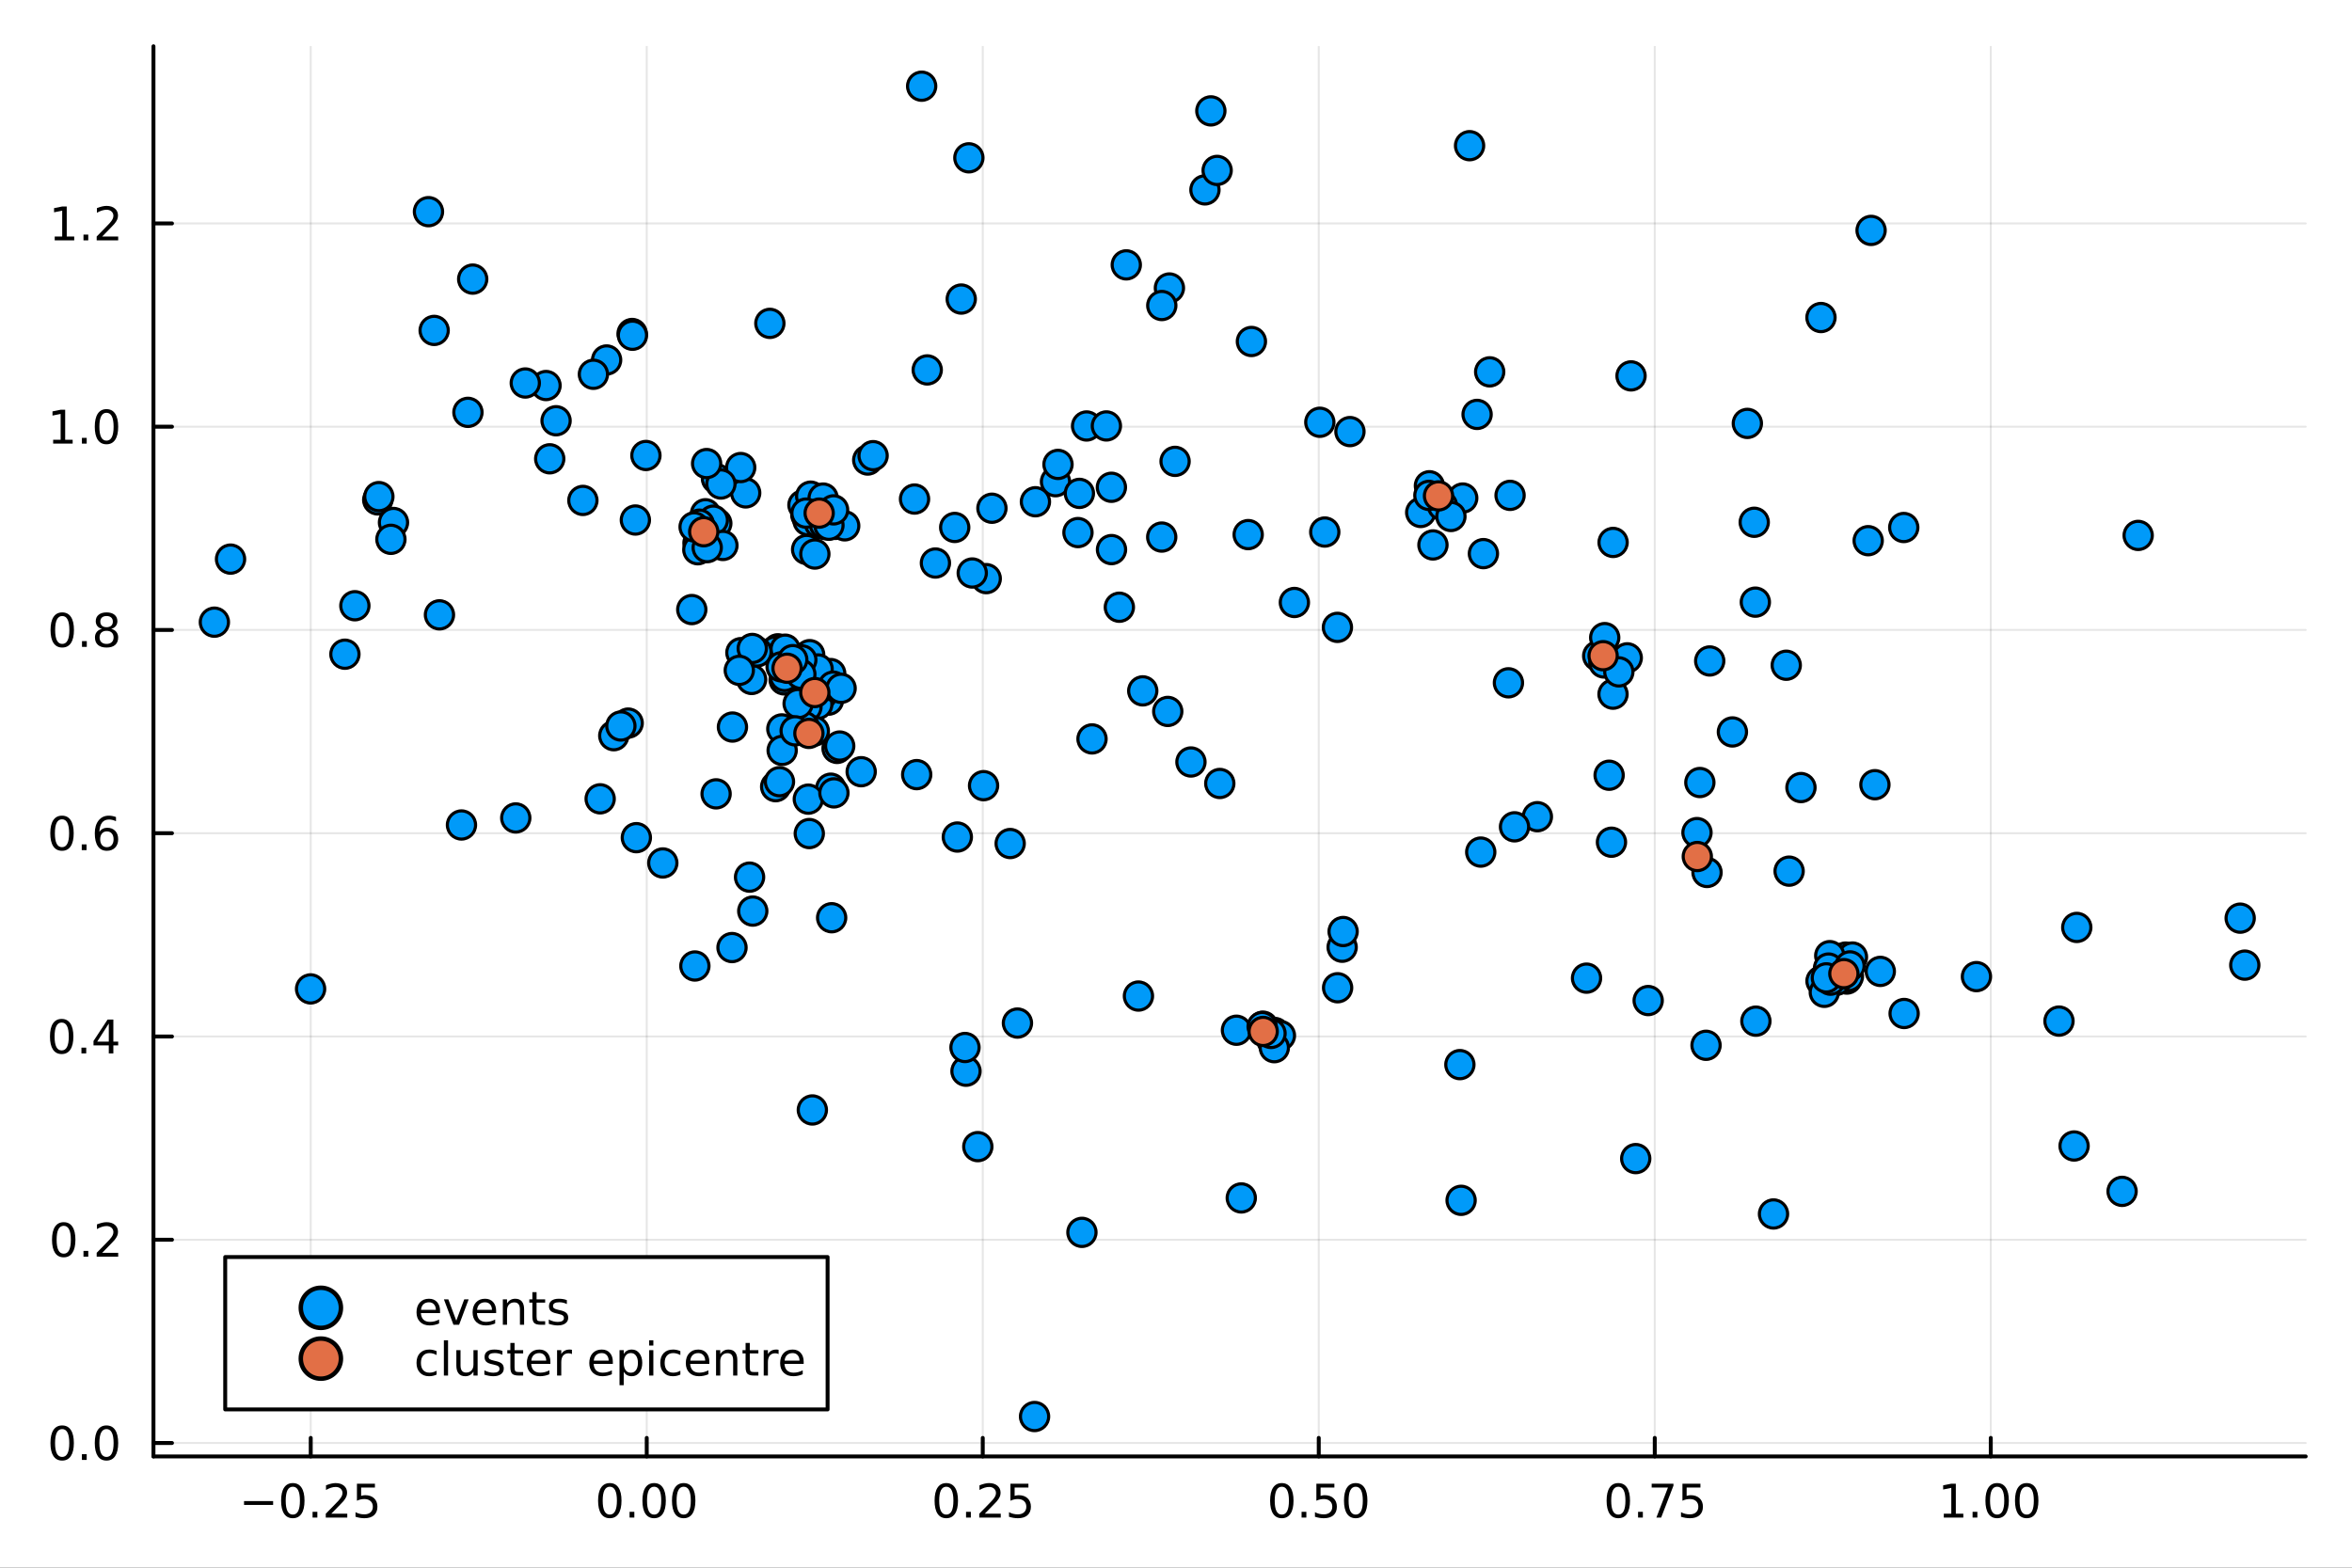 <?xml version="1.0" encoding="utf-8"?>
<svg xmlns="http://www.w3.org/2000/svg" xmlns:xlink="http://www.w3.org/1999/xlink" width="600" height="400" viewBox="0 0 2400 1600">
<rect x="0" y="0" width="2400" height="1600" fill="#333333" stroke="none"/>
<defs>
  <clipPath id="clip180">
    <rect x="0" y="0" width="2400" height="1600"/>
  </clipPath>
</defs>
<path clip-path="url(#clip180)" d="M0 1600 L2400 1600 L2400 0 L0 0  Z" fill="#ffffff" fill-rule="evenodd" fill-opacity="1"/>
<defs>
  <clipPath id="clip181">
    <rect x="480" y="0" width="1681" height="1600"/>
  </clipPath>
</defs>
<path clip-path="url(#clip180)" d="M156.598 1486.45 L2352.76 1486.45 L2352.76 47.244 L156.598 47.244  Z" fill="#ffffff" fill-rule="evenodd" fill-opacity="1"/>
<defs>
  <clipPath id="clip182">
    <rect x="156" y="47" width="2197" height="1440"/>
  </clipPath>
</defs>
<polyline clip-path="url(#clip182)" style="stroke:#000000; stroke-linecap:round; stroke-linejoin:round; stroke-width:2; stroke-opacity:0.1; fill:none" points="317.074,1486.45 317.074,47.244 "/>
<polyline clip-path="url(#clip182)" style="stroke:#000000; stroke-linecap:round; stroke-linejoin:round; stroke-width:2; stroke-opacity:0.1; fill:none" points="659.94,1486.45 659.94,47.244 "/>
<polyline clip-path="url(#clip182)" style="stroke:#000000; stroke-linecap:round; stroke-linejoin:round; stroke-width:2; stroke-opacity:0.1; fill:none" points="1002.81,1486.45 1002.81,47.244 "/>
<polyline clip-path="url(#clip182)" style="stroke:#000000; stroke-linecap:round; stroke-linejoin:round; stroke-width:2; stroke-opacity:0.1; fill:none" points="1345.67,1486.45 1345.67,47.244 "/>
<polyline clip-path="url(#clip182)" style="stroke:#000000; stroke-linecap:round; stroke-linejoin:round; stroke-width:2; stroke-opacity:0.1; fill:none" points="1688.54,1486.45 1688.54,47.244 "/>
<polyline clip-path="url(#clip182)" style="stroke:#000000; stroke-linecap:round; stroke-linejoin:round; stroke-width:2; stroke-opacity:0.1; fill:none" points="2031.4,1486.45 2031.4,47.244 "/>
<polyline clip-path="url(#clip180)" style="stroke:#000000; stroke-linecap:round; stroke-linejoin:round; stroke-width:4; stroke-opacity:1; fill:none" points="156.598,1486.45 2352.76,1486.45 "/>
<polyline clip-path="url(#clip180)" style="stroke:#000000; stroke-linecap:round; stroke-linejoin:round; stroke-width:4; stroke-opacity:1; fill:none" points="317.074,1486.45 317.074,1467.55 "/>
<polyline clip-path="url(#clip180)" style="stroke:#000000; stroke-linecap:round; stroke-linejoin:round; stroke-width:4; stroke-opacity:1; fill:none" points="659.94,1486.45 659.94,1467.55 "/>
<polyline clip-path="url(#clip180)" style="stroke:#000000; stroke-linecap:round; stroke-linejoin:round; stroke-width:4; stroke-opacity:1; fill:none" points="1002.81,1486.45 1002.81,1467.55 "/>
<polyline clip-path="url(#clip180)" style="stroke:#000000; stroke-linecap:round; stroke-linejoin:round; stroke-width:4; stroke-opacity:1; fill:none" points="1345.67,1486.45 1345.67,1467.55 "/>
<polyline clip-path="url(#clip180)" style="stroke:#000000; stroke-linecap:round; stroke-linejoin:round; stroke-width:4; stroke-opacity:1; fill:none" points="1688.54,1486.45 1688.54,1467.55 "/>
<polyline clip-path="url(#clip180)" style="stroke:#000000; stroke-linecap:round; stroke-linejoin:round; stroke-width:4; stroke-opacity:1; fill:none" points="2031.4,1486.45 2031.4,1467.55 "/>
<path clip-path="url(#clip180)" d="M249.019 1532.02 L278.695 1532.02 L278.695 1535.95 L249.019 1535.95 L249.019 1532.02 Z" fill="#000000" fill-rule="nonzero" fill-opacity="1" /><path clip-path="url(#clip180)" d="M298.787 1517.37 Q295.176 1517.37 293.347 1520.93 Q291.542 1524.47 291.542 1531.6 Q291.542 1538.71 293.347 1542.27 Q295.176 1545.82 298.787 1545.82 Q302.422 1545.82 304.227 1542.27 Q306.056 1538.71 306.056 1531.6 Q306.056 1524.47 304.227 1520.93 Q302.422 1517.37 298.787 1517.37 M298.787 1513.66 Q304.597 1513.66 307.653 1518.27 Q310.732 1522.85 310.732 1531.6 Q310.732 1540.33 307.653 1544.94 Q304.597 1549.52 298.787 1549.52 Q292.977 1549.52 289.898 1544.94 Q286.843 1540.33 286.843 1531.6 Q286.843 1522.85 289.898 1518.27 Q292.977 1513.66 298.787 1513.66 Z" fill="#000000" fill-rule="nonzero" fill-opacity="1" /><path clip-path="url(#clip180)" d="M318.949 1542.97 L323.833 1542.97 L323.833 1548.85 L318.949 1548.85 L318.949 1542.97 Z" fill="#000000" fill-rule="nonzero" fill-opacity="1" /><path clip-path="url(#clip180)" d="M338.046 1544.91 L354.366 1544.91 L354.366 1548.85 L332.421 1548.85 L332.421 1544.91 Q335.083 1542.16 339.667 1537.53 Q344.273 1532.88 345.454 1531.53 Q347.699 1529.01 348.579 1527.27 Q349.481 1525.51 349.481 1523.82 Q349.481 1521.07 347.537 1519.33 Q345.616 1517.6 342.514 1517.6 Q340.315 1517.6 337.861 1518.36 Q335.431 1519.13 332.653 1520.68 L332.653 1515.95 Q335.477 1514.82 337.931 1514.24 Q340.384 1513.66 342.421 1513.66 Q347.792 1513.66 350.986 1516.35 Q354.18 1519.03 354.18 1523.52 Q354.18 1525.65 353.37 1527.57 Q352.583 1529.47 350.477 1532.07 Q349.898 1532.74 346.796 1535.95 Q343.694 1539.15 338.046 1544.91 Z" fill="#000000" fill-rule="nonzero" fill-opacity="1" /><path clip-path="url(#clip180)" d="M364.227 1514.29 L382.583 1514.29 L382.583 1518.22 L368.509 1518.22 L368.509 1526.7 Q369.528 1526.35 370.546 1526.19 Q371.565 1526 372.583 1526 Q378.37 1526 381.75 1529.17 Q385.129 1532.34 385.129 1537.76 Q385.129 1543.34 381.657 1546.44 Q378.185 1549.52 371.866 1549.52 Q369.69 1549.52 367.421 1549.15 Q365.176 1548.78 362.768 1548.04 L362.768 1543.34 Q364.852 1544.47 367.074 1545.03 Q369.296 1545.58 371.773 1545.58 Q375.778 1545.58 378.116 1543.48 Q380.454 1541.37 380.454 1537.76 Q380.454 1534.15 378.116 1532.04 Q375.778 1529.94 371.773 1529.94 Q369.898 1529.94 368.023 1530.35 Q366.171 1530.77 364.227 1531.65 L364.227 1514.29 Z" fill="#000000" fill-rule="nonzero" fill-opacity="1" /><path clip-path="url(#clip180)" d="M622.243 1517.37 Q618.632 1517.37 616.803 1520.93 Q614.998 1524.47 614.998 1531.6 Q614.998 1538.71 616.803 1542.27 Q618.632 1545.82 622.243 1545.82 Q625.877 1545.82 627.683 1542.27 Q629.512 1538.71 629.512 1531.6 Q629.512 1524.47 627.683 1520.93 Q625.877 1517.37 622.243 1517.37 M622.243 1513.66 Q628.053 1513.66 631.109 1518.27 Q634.188 1522.85 634.188 1531.6 Q634.188 1540.33 631.109 1544.94 Q628.053 1549.52 622.243 1549.52 Q616.433 1549.52 613.354 1544.94 Q610.299 1540.33 610.299 1531.6 Q610.299 1522.85 613.354 1518.27 Q616.433 1513.66 622.243 1513.66 Z" fill="#000000" fill-rule="nonzero" fill-opacity="1" /><path clip-path="url(#clip180)" d="M642.405 1542.97 L647.289 1542.97 L647.289 1548.85 L642.405 1548.85 L642.405 1542.97 Z" fill="#000000" fill-rule="nonzero" fill-opacity="1" /><path clip-path="url(#clip180)" d="M667.474 1517.37 Q663.863 1517.37 662.035 1520.93 Q660.229 1524.47 660.229 1531.6 Q660.229 1538.71 662.035 1542.27 Q663.863 1545.82 667.474 1545.82 Q671.109 1545.82 672.914 1542.27 Q674.743 1538.71 674.743 1531.6 Q674.743 1524.47 672.914 1520.93 Q671.109 1517.37 667.474 1517.37 M667.474 1513.66 Q673.285 1513.66 676.34 1518.27 Q679.419 1522.85 679.419 1531.6 Q679.419 1540.33 676.34 1544.94 Q673.285 1549.52 667.474 1549.52 Q661.664 1549.52 658.586 1544.94 Q655.53 1540.33 655.53 1531.6 Q655.53 1522.85 658.586 1518.27 Q661.664 1513.66 667.474 1513.66 Z" fill="#000000" fill-rule="nonzero" fill-opacity="1" /><path clip-path="url(#clip180)" d="M697.636 1517.37 Q694.025 1517.37 692.197 1520.93 Q690.391 1524.47 690.391 1531.6 Q690.391 1538.71 692.197 1542.27 Q694.025 1545.82 697.636 1545.82 Q701.271 1545.82 703.076 1542.27 Q704.905 1538.71 704.905 1531.6 Q704.905 1524.47 703.076 1520.93 Q701.271 1517.37 697.636 1517.37 M697.636 1513.66 Q703.446 1513.66 706.502 1518.27 Q709.581 1522.85 709.581 1531.6 Q709.581 1540.33 706.502 1544.94 Q703.446 1549.52 697.636 1549.52 Q691.826 1549.52 688.747 1544.94 Q685.692 1540.33 685.692 1531.6 Q685.692 1522.85 688.747 1518.27 Q691.826 1513.66 697.636 1513.66 Z" fill="#000000" fill-rule="nonzero" fill-opacity="1" /><path clip-path="url(#clip180)" d="M965.606 1517.37 Q961.995 1517.37 960.167 1520.93 Q958.361 1524.47 958.361 1531.6 Q958.361 1538.71 960.167 1542.27 Q961.995 1545.82 965.606 1545.82 Q969.241 1545.82 971.046 1542.27 Q972.875 1538.71 972.875 1531.6 Q972.875 1524.47 971.046 1520.93 Q969.241 1517.37 965.606 1517.37 M965.606 1513.66 Q971.417 1513.66 974.472 1518.27 Q977.551 1522.85 977.551 1531.6 Q977.551 1540.33 974.472 1544.94 Q971.417 1549.52 965.606 1549.52 Q959.796 1549.52 956.718 1544.94 Q953.662 1540.33 953.662 1531.6 Q953.662 1522.85 956.718 1518.27 Q959.796 1513.66 965.606 1513.66 Z" fill="#000000" fill-rule="nonzero" fill-opacity="1" /><path clip-path="url(#clip180)" d="M985.768 1542.97 L990.653 1542.97 L990.653 1548.85 L985.768 1548.85 L985.768 1542.97 Z" fill="#000000" fill-rule="nonzero" fill-opacity="1" /><path clip-path="url(#clip180)" d="M1004.87 1544.91 L1021.18 1544.91 L1021.18 1548.85 L999.24 1548.85 L999.24 1544.91 Q1001.9 1542.16 1006.49 1537.53 Q1011.09 1532.88 1012.27 1531.53 Q1014.52 1529.01 1015.4 1527.27 Q1016.3 1525.51 1016.3 1523.82 Q1016.3 1521.07 1014.36 1519.33 Q1012.43 1517.6 1009.33 1517.6 Q1007.13 1517.6 1004.68 1518.36 Q1002.25 1519.13 999.472 1520.68 L999.472 1515.95 Q1002.3 1514.82 1004.75 1514.24 Q1007.2 1513.66 1009.24 1513.66 Q1014.61 1513.66 1017.81 1516.35 Q1021 1519.03 1021 1523.52 Q1021 1525.65 1020.19 1527.57 Q1019.4 1529.47 1017.3 1532.07 Q1016.72 1532.74 1013.62 1535.95 Q1010.51 1539.15 1004.87 1544.91 Z" fill="#000000" fill-rule="nonzero" fill-opacity="1" /><path clip-path="url(#clip180)" d="M1031.05 1514.29 L1049.4 1514.29 L1049.4 1518.22 L1035.33 1518.22 L1035.33 1526.7 Q1036.35 1526.35 1037.37 1526.19 Q1038.38 1526 1039.4 1526 Q1045.19 1526 1048.57 1529.17 Q1051.95 1532.34 1051.95 1537.76 Q1051.95 1543.34 1048.48 1546.44 Q1045 1549.52 1038.68 1549.52 Q1036.51 1549.52 1034.24 1549.15 Q1031.99 1548.78 1029.59 1548.04 L1029.59 1543.34 Q1031.67 1544.47 1033.89 1545.03 Q1036.12 1545.58 1038.59 1545.58 Q1042.6 1545.58 1044.93 1543.48 Q1047.27 1541.37 1047.27 1537.76 Q1047.27 1534.15 1044.93 1532.04 Q1042.6 1529.94 1038.59 1529.94 Q1036.72 1529.94 1034.84 1530.35 Q1032.99 1530.77 1031.05 1531.65 L1031.05 1514.29 Z" fill="#000000" fill-rule="nonzero" fill-opacity="1" /><path clip-path="url(#clip180)" d="M1307.97 1517.37 Q1304.36 1517.37 1302.53 1520.93 Q1300.73 1524.47 1300.73 1531.6 Q1300.73 1538.71 1302.53 1542.27 Q1304.36 1545.82 1307.97 1545.82 Q1311.61 1545.82 1313.41 1542.27 Q1315.24 1538.71 1315.24 1531.6 Q1315.24 1524.47 1313.41 1520.93 Q1311.61 1517.37 1307.97 1517.37 M1307.97 1513.66 Q1313.78 1513.66 1316.84 1518.27 Q1319.92 1522.85 1319.92 1531.6 Q1319.92 1540.33 1316.84 1544.94 Q1313.78 1549.52 1307.97 1549.52 Q1302.16 1549.52 1299.09 1544.94 Q1296.03 1540.33 1296.03 1531.6 Q1296.03 1522.85 1299.09 1518.27 Q1302.16 1513.66 1307.97 1513.66 Z" fill="#000000" fill-rule="nonzero" fill-opacity="1" /><path clip-path="url(#clip180)" d="M1328.14 1542.97 L1333.02 1542.97 L1333.02 1548.85 L1328.14 1548.85 L1328.14 1542.97 Z" fill="#000000" fill-rule="nonzero" fill-opacity="1" /><path clip-path="url(#clip180)" d="M1343.25 1514.29 L1361.61 1514.29 L1361.61 1518.22 L1347.53 1518.22 L1347.53 1526.7 Q1348.55 1526.35 1349.57 1526.19 Q1350.59 1526 1351.61 1526 Q1357.4 1526 1360.77 1529.17 Q1364.15 1532.34 1364.15 1537.76 Q1364.15 1543.34 1360.68 1546.44 Q1357.21 1549.52 1350.89 1549.52 Q1348.71 1549.52 1346.45 1549.15 Q1344.2 1548.78 1341.79 1548.04 L1341.79 1543.34 Q1343.88 1544.47 1346.1 1545.03 Q1348.32 1545.58 1350.8 1545.58 Q1354.8 1545.58 1357.14 1543.48 Q1359.48 1541.37 1359.48 1537.76 Q1359.48 1534.15 1357.14 1532.04 Q1354.8 1529.94 1350.8 1529.94 Q1348.92 1529.94 1347.05 1530.35 Q1345.2 1530.77 1343.25 1531.65 L1343.25 1514.29 Z" fill="#000000" fill-rule="nonzero" fill-opacity="1" /><path clip-path="url(#clip180)" d="M1383.37 1517.37 Q1379.76 1517.37 1377.93 1520.93 Q1376.12 1524.47 1376.12 1531.6 Q1376.12 1538.71 1377.93 1542.27 Q1379.76 1545.82 1383.37 1545.82 Q1387 1545.82 1388.81 1542.27 Q1390.64 1538.71 1390.64 1531.6 Q1390.64 1524.47 1388.81 1520.93 Q1387 1517.37 1383.37 1517.37 M1383.37 1513.66 Q1389.18 1513.66 1392.23 1518.27 Q1395.31 1522.85 1395.31 1531.6 Q1395.31 1540.33 1392.23 1544.94 Q1389.18 1549.52 1383.37 1549.52 Q1377.56 1549.52 1374.48 1544.94 Q1371.42 1540.33 1371.42 1531.6 Q1371.42 1522.85 1374.48 1518.27 Q1377.56 1513.66 1383.37 1513.66 Z" fill="#000000" fill-rule="nonzero" fill-opacity="1" /><path clip-path="url(#clip180)" d="M1651.34 1517.37 Q1647.73 1517.37 1645.9 1520.93 Q1644.09 1524.47 1644.09 1531.6 Q1644.09 1538.71 1645.9 1542.27 Q1647.73 1545.82 1651.34 1545.82 Q1654.97 1545.82 1656.78 1542.27 Q1658.61 1538.71 1658.61 1531.6 Q1658.61 1524.47 1656.78 1520.93 Q1654.97 1517.37 1651.34 1517.37 M1651.34 1513.66 Q1657.15 1513.66 1660.2 1518.27 Q1663.28 1522.85 1663.28 1531.6 Q1663.28 1540.33 1660.2 1544.94 Q1657.15 1549.52 1651.34 1549.52 Q1645.53 1549.52 1642.45 1544.94 Q1639.39 1540.33 1639.39 1531.6 Q1639.39 1522.85 1642.45 1518.27 Q1645.53 1513.66 1651.34 1513.66 Z" fill="#000000" fill-rule="nonzero" fill-opacity="1" /><path clip-path="url(#clip180)" d="M1671.5 1542.97 L1676.38 1542.97 L1676.38 1548.85 L1671.5 1548.85 L1671.5 1542.97 Z" fill="#000000" fill-rule="nonzero" fill-opacity="1" /><path clip-path="url(#clip180)" d="M1685.39 1514.29 L1707.61 1514.29 L1707.61 1516.28 L1695.06 1548.85 L1690.18 1548.85 L1701.99 1518.22 L1685.39 1518.22 L1685.39 1514.29 Z" fill="#000000" fill-rule="nonzero" fill-opacity="1" /><path clip-path="url(#clip180)" d="M1716.78 1514.29 L1735.13 1514.29 L1735.13 1518.22 L1721.06 1518.22 L1721.06 1526.7 Q1722.08 1526.35 1723.1 1526.19 Q1724.11 1526 1725.13 1526 Q1730.92 1526 1734.3 1529.17 Q1737.68 1532.34 1737.68 1537.76 Q1737.68 1543.34 1734.21 1546.44 Q1730.74 1549.52 1724.42 1549.52 Q1722.24 1549.52 1719.97 1549.15 Q1717.73 1548.78 1715.32 1548.04 L1715.32 1543.34 Q1717.4 1544.47 1719.62 1545.03 Q1721.85 1545.58 1724.32 1545.58 Q1728.33 1545.58 1730.67 1543.48 Q1733 1541.37 1733 1537.76 Q1733 1534.15 1730.67 1532.04 Q1728.33 1529.94 1724.32 1529.94 Q1722.45 1529.94 1720.57 1530.35 Q1718.72 1530.77 1716.78 1531.65 L1716.78 1514.29 Z" fill="#000000" fill-rule="nonzero" fill-opacity="1" /><path clip-path="url(#clip180)" d="M1983.47 1544.91 L1991.11 1544.91 L1991.11 1518.55 L1982.8 1520.21 L1982.8 1515.95 L1991.07 1514.29 L1995.74 1514.29 L1995.74 1544.91 L2003.38 1544.91 L2003.38 1548.85 L1983.47 1548.85 L1983.47 1544.91 Z" fill="#000000" fill-rule="nonzero" fill-opacity="1" /><path clip-path="url(#clip180)" d="M2012.83 1542.97 L2017.71 1542.97 L2017.71 1548.85 L2012.83 1548.85 L2012.83 1542.97 Z" fill="#000000" fill-rule="nonzero" fill-opacity="1" /><path clip-path="url(#clip180)" d="M2037.89 1517.37 Q2034.28 1517.37 2032.46 1520.93 Q2030.65 1524.47 2030.65 1531.6 Q2030.65 1538.71 2032.46 1542.27 Q2034.28 1545.82 2037.89 1545.82 Q2041.53 1545.82 2043.33 1542.27 Q2045.16 1538.71 2045.16 1531.6 Q2045.16 1524.47 2043.33 1520.93 Q2041.53 1517.37 2037.89 1517.37 M2037.89 1513.66 Q2043.71 1513.66 2046.76 1518.27 Q2049.84 1522.85 2049.84 1531.6 Q2049.84 1540.33 2046.76 1544.94 Q2043.71 1549.52 2037.89 1549.52 Q2032.08 1549.52 2029.01 1544.94 Q2025.95 1540.33 2025.95 1531.6 Q2025.95 1522.85 2029.01 1518.27 Q2032.08 1513.66 2037.89 1513.66 Z" fill="#000000" fill-rule="nonzero" fill-opacity="1" /><path clip-path="url(#clip180)" d="M2068.06 1517.37 Q2064.45 1517.37 2062.62 1520.93 Q2060.81 1524.47 2060.81 1531.6 Q2060.81 1538.71 2062.62 1542.27 Q2064.45 1545.82 2068.06 1545.82 Q2071.69 1545.82 2073.5 1542.27 Q2075.33 1538.71 2075.33 1531.6 Q2075.33 1524.47 2073.5 1520.93 Q2071.69 1517.37 2068.06 1517.37 M2068.06 1513.66 Q2073.87 1513.66 2076.92 1518.27 Q2080 1522.85 2080 1531.6 Q2080 1540.33 2076.92 1544.94 Q2073.87 1549.52 2068.06 1549.52 Q2062.25 1549.52 2059.17 1544.94 Q2056.11 1540.33 2056.11 1531.6 Q2056.11 1522.85 2059.17 1518.27 Q2062.25 1513.66 2068.06 1513.66 Z" fill="#000000" fill-rule="nonzero" fill-opacity="1" /><polyline clip-path="url(#clip182)" style="stroke:#000000; stroke-linecap:round; stroke-linejoin:round; stroke-width:2; stroke-opacity:0.1; fill:none" points="156.598,1472.74 2352.76,1472.74 "/>
<polyline clip-path="url(#clip182)" style="stroke:#000000; stroke-linecap:round; stroke-linejoin:round; stroke-width:2; stroke-opacity:0.1; fill:none" points="156.598,1265.29 2352.76,1265.29 "/>
<polyline clip-path="url(#clip182)" style="stroke:#000000; stroke-linecap:round; stroke-linejoin:round; stroke-width:2; stroke-opacity:0.1; fill:none" points="156.598,1057.84 2352.76,1057.84 "/>
<polyline clip-path="url(#clip182)" style="stroke:#000000; stroke-linecap:round; stroke-linejoin:round; stroke-width:2; stroke-opacity:0.1; fill:none" points="156.598,850.385 2352.76,850.385 "/>
<polyline clip-path="url(#clip182)" style="stroke:#000000; stroke-linecap:round; stroke-linejoin:round; stroke-width:2; stroke-opacity:0.1; fill:none" points="156.598,642.935 2352.76,642.935 "/>
<polyline clip-path="url(#clip182)" style="stroke:#000000; stroke-linecap:round; stroke-linejoin:round; stroke-width:2; stroke-opacity:0.1; fill:none" points="156.598,435.485 2352.76,435.485 "/>
<polyline clip-path="url(#clip182)" style="stroke:#000000; stroke-linecap:round; stroke-linejoin:round; stroke-width:2; stroke-opacity:0.1; fill:none" points="156.598,228.035 2352.76,228.035 "/>
<polyline clip-path="url(#clip180)" style="stroke:#000000; stroke-linecap:round; stroke-linejoin:round; stroke-width:4; stroke-opacity:1; fill:none" points="156.598,1486.45 156.598,47.244 "/>
<polyline clip-path="url(#clip180)" style="stroke:#000000; stroke-linecap:round; stroke-linejoin:round; stroke-width:4; stroke-opacity:1; fill:none" points="156.598,1472.74 175.496,1472.74 "/>
<polyline clip-path="url(#clip180)" style="stroke:#000000; stroke-linecap:round; stroke-linejoin:round; stroke-width:4; stroke-opacity:1; fill:none" points="156.598,1265.29 175.496,1265.29 "/>
<polyline clip-path="url(#clip180)" style="stroke:#000000; stroke-linecap:round; stroke-linejoin:round; stroke-width:4; stroke-opacity:1; fill:none" points="156.598,1057.84 175.496,1057.84 "/>
<polyline clip-path="url(#clip180)" style="stroke:#000000; stroke-linecap:round; stroke-linejoin:round; stroke-width:4; stroke-opacity:1; fill:none" points="156.598,850.385 175.496,850.385 "/>
<polyline clip-path="url(#clip180)" style="stroke:#000000; stroke-linecap:round; stroke-linejoin:round; stroke-width:4; stroke-opacity:1; fill:none" points="156.598,642.935 175.496,642.935 "/>
<polyline clip-path="url(#clip180)" style="stroke:#000000; stroke-linecap:round; stroke-linejoin:round; stroke-width:4; stroke-opacity:1; fill:none" points="156.598,435.485 175.496,435.485 "/>
<polyline clip-path="url(#clip180)" style="stroke:#000000; stroke-linecap:round; stroke-linejoin:round; stroke-width:4; stroke-opacity:1; fill:none" points="156.598,228.035 175.496,228.035 "/>
<path clip-path="url(#clip180)" d="M63.423 1458.53 Q59.812 1458.53 57.983 1462.1 Q56.177 1465.64 56.177 1472.77 Q56.177 1479.88 57.983 1483.44 Q59.812 1486.98 63.423 1486.98 Q67.057 1486.98 68.862 1483.44 Q70.691 1479.88 70.691 1472.77 Q70.691 1465.64 68.862 1462.1 Q67.057 1458.53 63.423 1458.53 M63.423 1454.83 Q69.233 1454.83 72.288 1459.44 Q75.367 1464.02 75.367 1472.77 Q75.367 1481.5 72.288 1486.1 Q69.233 1490.69 63.423 1490.69 Q57.612 1490.69 54.534 1486.1 Q51.478 1481.5 51.478 1472.77 Q51.478 1464.02 54.534 1459.44 Q57.612 1454.83 63.423 1454.83 Z" fill="#000000" fill-rule="nonzero" fill-opacity="1" /><path clip-path="url(#clip180)" d="M83.585 1484.14 L88.469 1484.14 L88.469 1490.02 L83.585 1490.02 L83.585 1484.14 Z" fill="#000000" fill-rule="nonzero" fill-opacity="1" /><path clip-path="url(#clip180)" d="M108.654 1458.53 Q105.043 1458.53 103.214 1462.1 Q101.409 1465.64 101.409 1472.77 Q101.409 1479.88 103.214 1483.44 Q105.043 1486.98 108.654 1486.98 Q112.288 1486.98 114.094 1483.44 Q115.922 1479.88 115.922 1472.77 Q115.922 1465.64 114.094 1462.1 Q112.288 1458.53 108.654 1458.53 M108.654 1454.83 Q114.464 1454.83 117.52 1459.44 Q120.598 1464.02 120.598 1472.77 Q120.598 1481.5 117.52 1486.1 Q114.464 1490.69 108.654 1490.69 Q102.844 1490.69 99.765 1486.1 Q96.71 1481.5 96.71 1472.77 Q96.71 1464.02 99.765 1459.44 Q102.844 1454.83 108.654 1454.83 Z" fill="#000000" fill-rule="nonzero" fill-opacity="1" /><path clip-path="url(#clip180)" d="M65.02 1251.08 Q61.409 1251.08 59.58 1254.65 Q57.775 1258.19 57.775 1265.32 Q57.775 1272.43 59.58 1275.99 Q61.409 1279.53 65.02 1279.53 Q68.654 1279.53 70.46 1275.99 Q72.288 1272.43 72.288 1265.32 Q72.288 1258.19 70.46 1254.65 Q68.654 1251.08 65.02 1251.08 M65.02 1247.38 Q70.83 1247.38 73.885 1251.99 Q76.964 1256.57 76.964 1265.32 Q76.964 1274.05 73.885 1278.65 Q70.83 1283.24 65.02 1283.24 Q59.21 1283.24 56.131 1278.65 Q53.075 1274.05 53.075 1265.32 Q53.075 1256.57 56.131 1251.99 Q59.21 1247.38 65.02 1247.38 Z" fill="#000000" fill-rule="nonzero" fill-opacity="1" /><path clip-path="url(#clip180)" d="M85.182 1276.69 L90.066 1276.69 L90.066 1282.57 L85.182 1282.57 L85.182 1276.69 Z" fill="#000000" fill-rule="nonzero" fill-opacity="1" /><path clip-path="url(#clip180)" d="M104.279 1278.63 L120.598 1278.63 L120.598 1282.57 L98.654 1282.57 L98.654 1278.63 Q101.316 1275.88 105.899 1271.25 Q110.506 1266.59 111.686 1265.25 Q113.932 1262.73 114.811 1260.99 Q115.714 1259.23 115.714 1257.54 Q115.714 1254.79 113.77 1253.05 Q111.848 1251.32 108.746 1251.32 Q106.547 1251.32 104.094 1252.08 Q101.663 1252.84 98.885 1254.39 L98.885 1249.67 Q101.709 1248.54 104.163 1247.96 Q106.617 1247.38 108.654 1247.38 Q114.024 1247.38 117.219 1250.07 Q120.413 1252.75 120.413 1257.24 Q120.413 1259.37 119.603 1261.29 Q118.816 1263.19 116.709 1265.78 Q116.131 1266.45 113.029 1269.67 Q109.927 1272.87 104.279 1278.63 Z" fill="#000000" fill-rule="nonzero" fill-opacity="1" /><path clip-path="url(#clip180)" d="M62.937 1043.63 Q59.325 1043.63 57.497 1047.2 Q55.691 1050.74 55.691 1057.87 Q55.691 1064.98 57.497 1068.54 Q59.325 1072.08 62.937 1072.08 Q66.571 1072.08 68.376 1068.54 Q70.205 1064.98 70.205 1057.87 Q70.205 1050.74 68.376 1047.2 Q66.571 1043.63 62.937 1043.63 M62.937 1039.93 Q68.747 1039.93 71.802 1044.54 Q74.881 1049.12 74.881 1057.87 Q74.881 1066.6 71.802 1071.2 Q68.747 1075.79 62.937 1075.79 Q57.126 1075.79 54.048 1071.2 Q50.992 1066.6 50.992 1057.87 Q50.992 1049.12 54.048 1044.54 Q57.126 1039.93 62.937 1039.93 Z" fill="#000000" fill-rule="nonzero" fill-opacity="1" /><path clip-path="url(#clip180)" d="M83.098 1069.24 L87.983 1069.24 L87.983 1075.12 L83.098 1075.12 L83.098 1069.24 Z" fill="#000000" fill-rule="nonzero" fill-opacity="1" /><path clip-path="url(#clip180)" d="M111.015 1044.63 L99.21 1063.08 L111.015 1063.08 L111.015 1044.63 M109.788 1040.56 L115.668 1040.56 L115.668 1063.08 L120.598 1063.08 L120.598 1066.97 L115.668 1066.97 L115.668 1075.12 L111.015 1075.12 L111.015 1066.97 L95.413 1066.97 L95.413 1062.45 L109.788 1040.56 Z" fill="#000000" fill-rule="nonzero" fill-opacity="1" /><path clip-path="url(#clip180)" d="M63.261 836.184 Q59.65 836.184 57.821 839.749 Q56.015 843.29 56.015 850.42 Q56.015 857.526 57.821 861.091 Q59.65 864.633 63.261 864.633 Q66.895 864.633 68.7 861.091 Q70.529 857.526 70.529 850.42 Q70.529 843.29 68.7 839.749 Q66.895 836.184 63.261 836.184 M63.261 832.48 Q69.071 832.48 72.126 837.087 Q75.205 841.67 75.205 850.42 Q75.205 859.147 72.126 863.753 Q69.071 868.337 63.261 868.337 Q57.45 868.337 54.372 863.753 Q51.316 859.147 51.316 850.42 Q51.316 841.67 54.372 837.087 Q57.45 832.48 63.261 832.48 Z" fill="#000000" fill-rule="nonzero" fill-opacity="1" /><path clip-path="url(#clip180)" d="M83.422 861.786 L88.307 861.786 L88.307 867.665 L83.422 867.665 L83.422 861.786 Z" fill="#000000" fill-rule="nonzero" fill-opacity="1" /><path clip-path="url(#clip180)" d="M109.071 848.522 Q105.922 848.522 104.071 850.675 Q102.242 852.827 102.242 856.577 Q102.242 860.304 104.071 862.48 Q105.922 864.633 109.071 864.633 Q112.219 864.633 114.047 862.48 Q115.899 860.304 115.899 856.577 Q115.899 852.827 114.047 850.675 Q112.219 848.522 109.071 848.522 M118.353 833.869 L118.353 838.128 Q116.594 837.295 114.788 836.855 Q113.006 836.415 111.246 836.415 Q106.617 836.415 104.163 839.54 Q101.733 842.665 101.385 848.985 Q102.751 846.971 104.811 845.906 Q106.871 844.818 109.348 844.818 Q114.557 844.818 117.566 847.99 Q120.598 851.138 120.598 856.577 Q120.598 861.901 117.45 865.119 Q114.302 868.337 109.071 868.337 Q103.075 868.337 99.904 863.753 Q96.733 859.147 96.733 850.42 Q96.733 842.226 100.621 837.365 Q104.51 832.48 111.061 832.48 Q112.82 832.48 114.603 832.828 Q116.408 833.175 118.353 833.869 Z" fill="#000000" fill-rule="nonzero" fill-opacity="1" /><path clip-path="url(#clip180)" d="M63.515 628.734 Q59.904 628.734 58.075 632.299 Q56.27 635.84 56.27 642.97 Q56.27 650.076 58.075 653.641 Q59.904 657.183 63.515 657.183 Q67.149 657.183 68.955 653.641 Q70.784 650.076 70.784 642.97 Q70.784 635.84 68.955 632.299 Q67.149 628.734 63.515 628.734 M63.515 625.03 Q69.325 625.03 72.381 629.637 Q75.46 634.22 75.46 642.97 Q75.46 651.697 72.381 656.303 Q69.325 660.886 63.515 660.886 Q57.705 660.886 54.626 656.303 Q51.571 651.697 51.571 642.97 Q51.571 634.22 54.626 629.637 Q57.705 625.03 63.515 625.03 Z" fill="#000000" fill-rule="nonzero" fill-opacity="1" /><path clip-path="url(#clip180)" d="M83.677 654.336 L88.561 654.336 L88.561 660.215 L83.677 660.215 L83.677 654.336 Z" fill="#000000" fill-rule="nonzero" fill-opacity="1" /><path clip-path="url(#clip180)" d="M108.746 643.803 Q105.413 643.803 103.492 645.586 Q101.594 647.368 101.594 650.493 Q101.594 653.618 103.492 655.4 Q105.413 657.183 108.746 657.183 Q112.08 657.183 114.001 655.4 Q115.922 653.595 115.922 650.493 Q115.922 647.368 114.001 645.586 Q112.103 643.803 108.746 643.803 M104.071 641.812 Q101.061 641.072 99.371 639.012 Q97.705 636.951 97.705 633.988 Q97.705 629.845 100.645 627.438 Q103.608 625.03 108.746 625.03 Q113.908 625.03 116.848 627.438 Q119.788 629.845 119.788 633.988 Q119.788 636.951 118.098 639.012 Q116.432 641.072 113.445 641.812 Q116.825 642.599 118.7 644.891 Q120.598 647.183 120.598 650.493 Q120.598 655.516 117.52 658.201 Q114.464 660.886 108.746 660.886 Q103.029 660.886 99.95 658.201 Q96.895 655.516 96.895 650.493 Q96.895 647.183 98.793 644.891 Q100.691 642.599 104.071 641.812 M102.358 634.428 Q102.358 637.113 104.024 638.618 Q105.714 640.123 108.746 640.123 Q111.756 640.123 113.445 638.618 Q115.158 637.113 115.158 634.428 Q115.158 631.743 113.445 630.238 Q111.756 628.734 108.746 628.734 Q105.714 628.734 104.024 630.238 Q102.358 631.743 102.358 634.428 Z" fill="#000000" fill-rule="nonzero" fill-opacity="1" /><path clip-path="url(#clip180)" d="M54.233 448.83 L61.872 448.83 L61.872 422.464 L53.562 424.131 L53.562 419.872 L61.825 418.205 L66.501 418.205 L66.501 448.83 L74.14 448.83 L74.14 452.765 L54.233 452.765 L54.233 448.83 Z" fill="#000000" fill-rule="nonzero" fill-opacity="1" /><path clip-path="url(#clip180)" d="M83.585 446.885 L88.469 446.885 L88.469 452.765 L83.585 452.765 L83.585 446.885 Z" fill="#000000" fill-rule="nonzero" fill-opacity="1" /><path clip-path="url(#clip180)" d="M108.654 421.284 Q105.043 421.284 103.214 424.848 Q101.409 428.39 101.409 435.52 Q101.409 442.626 103.214 446.191 Q105.043 449.733 108.654 449.733 Q112.288 449.733 114.094 446.191 Q115.922 442.626 115.922 435.52 Q115.922 428.39 114.094 424.848 Q112.288 421.284 108.654 421.284 M108.654 417.58 Q114.464 417.58 117.52 422.186 Q120.598 426.77 120.598 435.52 Q120.598 444.246 117.52 448.853 Q114.464 453.436 108.654 453.436 Q102.844 453.436 99.765 448.853 Q96.71 444.246 96.71 435.52 Q96.71 426.77 99.765 422.186 Q102.844 417.58 108.654 417.58 Z" fill="#000000" fill-rule="nonzero" fill-opacity="1" /><path clip-path="url(#clip180)" d="M55.83 241.38 L63.469 241.38 L63.469 215.014 L55.159 216.681 L55.159 212.421 L63.423 210.755 L68.099 210.755 L68.099 241.38 L75.737 241.38 L75.737 245.315 L55.83 245.315 L55.83 241.38 Z" fill="#000000" fill-rule="nonzero" fill-opacity="1" /><path clip-path="url(#clip180)" d="M85.182 239.435 L90.066 239.435 L90.066 245.315 L85.182 245.315 L85.182 239.435 Z" fill="#000000" fill-rule="nonzero" fill-opacity="1" /><path clip-path="url(#clip180)" d="M104.279 241.38 L120.598 241.38 L120.598 245.315 L98.654 245.315 L98.654 241.38 Q101.316 238.625 105.899 233.995 Q110.506 229.343 111.686 228 Q113.932 225.477 114.811 223.741 Q115.714 221.982 115.714 220.292 Q115.714 217.537 113.77 215.801 Q111.848 214.065 108.746 214.065 Q106.547 214.065 104.094 214.829 Q101.663 215.593 98.885 217.144 L98.885 212.421 Q101.709 211.287 104.163 210.708 Q106.617 210.13 108.654 210.13 Q114.024 210.13 117.219 212.815 Q120.413 215.5 120.413 219.991 Q120.413 222.12 119.603 224.042 Q118.816 225.94 116.709 228.532 Q116.131 229.204 113.029 232.421 Q109.927 235.616 104.279 241.38 Z" fill="#000000" fill-rule="nonzero" fill-opacity="1" /><circle clip-path="url(#clip182)" cx="854.139" cy="763.843" r="14.4" fill="#009af9" fill-rule="evenodd" fill-opacity="1" stroke="#000000" stroke-opacity="1" stroke-width="3.2"/>
<circle clip-path="url(#clip182)" cx="1215.25" cy="777.692" r="14.4" fill="#009af9" fill-rule="evenodd" fill-opacity="1" stroke="#000000" stroke-opacity="1" stroke-width="3.2"/>
<circle clip-path="url(#clip182)" cx="988.64" cy="161.07" r="14.4" fill="#009af9" fill-rule="evenodd" fill-opacity="1" stroke="#000000" stroke-opacity="1" stroke-width="3.2"/>
<circle clip-path="url(#clip182)" cx="1364.72" cy="640.302" r="14.4" fill="#009af9" fill-rule="evenodd" fill-opacity="1" stroke="#000000" stroke-opacity="1" stroke-width="3.2"/>
<circle clip-path="url(#clip182)" cx="997.773" cy="1170.27" r="14.4" fill="#009af9" fill-rule="evenodd" fill-opacity="1" stroke="#000000" stroke-opacity="1" stroke-width="3.2"/>
<circle clip-path="url(#clip182)" cx="2290.6" cy="985.025" r="14.4" fill="#009af9" fill-rule="evenodd" fill-opacity="1" stroke="#000000" stroke-opacity="1" stroke-width="3.2"/>
<circle clip-path="url(#clip182)" cx="1630.31" cy="669.421" r="14.4" fill="#009af9" fill-rule="evenodd" fill-opacity="1" stroke="#000000" stroke-opacity="1" stroke-width="3.2"/>
<circle clip-path="url(#clip182)" cx="1288.74" cy="1047.34" r="14.4" fill="#009af9" fill-rule="evenodd" fill-opacity="1" stroke="#000000" stroke-opacity="1" stroke-width="3.2"/>
<circle clip-path="url(#clip182)" cx="1858.17" cy="1001.25" r="14.4" fill="#009af9" fill-rule="evenodd" fill-opacity="1" stroke="#000000" stroke-opacity="1" stroke-width="3.2"/>
<circle clip-path="url(#clip182)" cx="1191.59" cy="726.098" r="14.4" fill="#009af9" fill-rule="evenodd" fill-opacity="1" stroke="#000000" stroke-opacity="1" stroke-width="3.2"/>
<circle clip-path="url(#clip182)" cx="1030.79" cy="860.915" r="14.4" fill="#009af9" fill-rule="evenodd" fill-opacity="1" stroke="#000000" stroke-opacity="1" stroke-width="3.2"/>
<circle clip-path="url(#clip182)" cx="1884.56" cy="999.237" r="14.4" fill="#009af9" fill-rule="evenodd" fill-opacity="1" stroke="#000000" stroke-opacity="1" stroke-width="3.2"/>
<circle clip-path="url(#clip182)" cx="1297.97" cy="1062.1" r="14.4" fill="#009af9" fill-rule="evenodd" fill-opacity="1" stroke="#000000" stroke-opacity="1" stroke-width="3.2"/>
<circle clip-path="url(#clip182)" cx="1885.42" cy="984.924" r="14.4" fill="#009af9" fill-rule="evenodd" fill-opacity="1" stroke="#000000" stroke-opacity="1" stroke-width="3.2"/>
<circle clip-path="url(#clip182)" cx="1003.64" cy="801.855" r="14.4" fill="#009af9" fill-rule="evenodd" fill-opacity="1" stroke="#000000" stroke-opacity="1" stroke-width="3.2"/>
<circle clip-path="url(#clip182)" cx="845.436" cy="714.587" r="14.4" fill="#009af9" fill-rule="evenodd" fill-opacity="1" stroke="#000000" stroke-opacity="1" stroke-width="3.2"/>
<circle clip-path="url(#clip182)" cx="1006.37" cy="590.556" r="14.4" fill="#009af9" fill-rule="evenodd" fill-opacity="1" stroke="#000000" stroke-opacity="1" stroke-width="3.2"/>
<circle clip-path="url(#clip182)" cx="1568.76" cy="833.528" r="14.4" fill="#009af9" fill-rule="evenodd" fill-opacity="1" stroke="#000000" stroke-opacity="1" stroke-width="3.2"/>
<circle clip-path="url(#clip182)" cx="1377.49" cy="440.484" r="14.4" fill="#009af9" fill-rule="evenodd" fill-opacity="1" stroke="#000000" stroke-opacity="1" stroke-width="3.2"/>
<circle clip-path="url(#clip182)" cx="731.1" cy="488.557" r="14.4" fill="#009af9" fill-rule="evenodd" fill-opacity="1" stroke="#000000" stroke-opacity="1" stroke-width="3.2"/>
<circle clip-path="url(#clip182)" cx="557.18" cy="393.473" r="14.4" fill="#009af9" fill-rule="evenodd" fill-opacity="1" stroke="#000000" stroke-opacity="1" stroke-width="3.2"/>
<circle clip-path="url(#clip182)" cx="797.78" cy="743.927" r="14.4" fill="#009af9" fill-rule="evenodd" fill-opacity="1" stroke="#000000" stroke-opacity="1" stroke-width="3.2"/>
<circle clip-path="url(#clip182)" cx="448.429" cy="627.521" r="14.4" fill="#009af9" fill-rule="evenodd" fill-opacity="1" stroke="#000000" stroke-opacity="1" stroke-width="3.2"/>
<circle clip-path="url(#clip182)" cx="1038.21" cy="1044.15" r="14.4" fill="#009af9" fill-rule="evenodd" fill-opacity="1" stroke="#000000" stroke-opacity="1" stroke-width="3.2"/>
<circle clip-path="url(#clip182)" cx="985.711" cy="1093.29" r="14.4" fill="#009af9" fill-rule="evenodd" fill-opacity="1" stroke="#000000" stroke-opacity="1" stroke-width="3.2"/>
<circle clip-path="url(#clip182)" cx="1114.3" cy="754.145" r="14.4" fill="#009af9" fill-rule="evenodd" fill-opacity="1" stroke="#000000" stroke-opacity="1" stroke-width="3.2"/>
<circle clip-path="url(#clip182)" cx="526.291" cy="834.805" r="14.4" fill="#009af9" fill-rule="evenodd" fill-opacity="1" stroke="#000000" stroke-opacity="1" stroke-width="3.2"/>
<circle clip-path="url(#clip182)" cx="1858.14" cy="324.07" r="14.4" fill="#009af9" fill-rule="evenodd" fill-opacity="1" stroke="#000000" stroke-opacity="1" stroke-width="3.2"/>
<circle clip-path="url(#clip182)" cx="1244.68" cy="799.627" r="14.4" fill="#009af9" fill-rule="evenodd" fill-opacity="1" stroke="#000000" stroke-opacity="1" stroke-width="3.2"/>
<circle clip-path="url(#clip182)" cx="847.717" cy="804.436" r="14.4" fill="#009af9" fill-rule="evenodd" fill-opacity="1" stroke="#000000" stroke-opacity="1" stroke-width="3.2"/>
<circle clip-path="url(#clip182)" cx="1108.76" cy="434.757" r="14.4" fill="#009af9" fill-rule="evenodd" fill-opacity="1" stroke="#000000" stroke-opacity="1" stroke-width="3.2"/>
<circle clip-path="url(#clip182)" cx="838.52" cy="521.162" r="14.4" fill="#009af9" fill-rule="evenodd" fill-opacity="1" stroke="#000000" stroke-opacity="1" stroke-width="3.2"/>
<circle clip-path="url(#clip182)" cx="712.238" cy="554.225" r="14.4" fill="#009af9" fill-rule="evenodd" fill-opacity="1" stroke="#000000" stroke-opacity="1" stroke-width="3.2"/>
<circle clip-path="url(#clip182)" cx="836.536" cy="526.024" r="14.4" fill="#009af9" fill-rule="evenodd" fill-opacity="1" stroke="#000000" stroke-opacity="1" stroke-width="3.2"/>
<circle clip-path="url(#clip182)" cx="836.77" cy="527.937" r="14.4" fill="#009af9" fill-rule="evenodd" fill-opacity="1" stroke="#000000" stroke-opacity="1" stroke-width="3.2"/>
<circle clip-path="url(#clip182)" cx="1637.46" cy="650.758" r="14.4" fill="#009af9" fill-rule="evenodd" fill-opacity="1" stroke="#000000" stroke-opacity="1" stroke-width="3.2"/>
<circle clip-path="url(#clip182)" cx="218.754" cy="634.991" r="14.4" fill="#009af9" fill-rule="evenodd" fill-opacity="1" stroke="#000000" stroke-opacity="1" stroke-width="3.2"/>
<circle clip-path="url(#clip182)" cx="835.425" cy="691.738" r="14.4" fill="#009af9" fill-rule="evenodd" fill-opacity="1" stroke="#000000" stroke-opacity="1" stroke-width="3.2"/>
<circle clip-path="url(#clip182)" cx="1791.17" cy="614.562" r="14.4" fill="#009af9" fill-rule="evenodd" fill-opacity="1" stroke="#000000" stroke-opacity="1" stroke-width="3.2"/>
<circle clip-path="url(#clip182)" cx="798.13" cy="765.873" r="14.4" fill="#009af9" fill-rule="evenodd" fill-opacity="1" stroke="#000000" stroke-opacity="1" stroke-width="3.2"/>
<circle clip-path="url(#clip182)" cx="829.384" cy="745.33" r="14.4" fill="#009af9" fill-rule="evenodd" fill-opacity="1" stroke="#000000" stroke-opacity="1" stroke-width="3.2"/>
<circle clip-path="url(#clip182)" cx="1513.68" cy="565.033" r="14.4" fill="#009af9" fill-rule="evenodd" fill-opacity="1" stroke="#000000" stroke-opacity="1" stroke-width="3.2"/>
<circle clip-path="url(#clip182)" cx="618.999" cy="367.4" r="14.4" fill="#009af9" fill-rule="evenodd" fill-opacity="1" stroke="#000000" stroke-opacity="1" stroke-width="3.2"/>
<circle clip-path="url(#clip182)" cx="1790.04" cy="533.047" r="14.4" fill="#009af9" fill-rule="evenodd" fill-opacity="1" stroke="#000000" stroke-opacity="1" stroke-width="3.2"/>
<circle clip-path="url(#clip182)" cx="1077.04" cy="491.634" r="14.4" fill="#009af9" fill-rule="evenodd" fill-opacity="1" stroke="#000000" stroke-opacity="1" stroke-width="3.2"/>
<circle clip-path="url(#clip182)" cx="1645.93" cy="708.476" r="14.4" fill="#009af9" fill-rule="evenodd" fill-opacity="1" stroke="#000000" stroke-opacity="1" stroke-width="3.2"/>
<circle clip-path="url(#clip182)" cx="980.866" cy="305.222" r="14.4" fill="#009af9" fill-rule="evenodd" fill-opacity="1" stroke="#000000" stroke-opacity="1" stroke-width="3.2"/>
<circle clip-path="url(#clip182)" cx="2181.81" cy="546.451" r="14.4" fill="#009af9" fill-rule="evenodd" fill-opacity="1" stroke="#000000" stroke-opacity="1" stroke-width="3.2"/>
<circle clip-path="url(#clip182)" cx="1490.93" cy="1225.07" r="14.4" fill="#009af9" fill-rule="evenodd" fill-opacity="1" stroke="#000000" stroke-opacity="1" stroke-width="3.2"/>
<circle clip-path="url(#clip182)" cx="976.873" cy="854.291" r="14.4" fill="#009af9" fill-rule="evenodd" fill-opacity="1" stroke="#000000" stroke-opacity="1" stroke-width="3.2"/>
<circle clip-path="url(#clip182)" cx="1142.2" cy="619.742" r="14.4" fill="#009af9" fill-rule="evenodd" fill-opacity="1" stroke="#000000" stroke-opacity="1" stroke-width="3.2"/>
<circle clip-path="url(#clip182)" cx="1149.27" cy="270.328" r="14.4" fill="#009af9" fill-rule="evenodd" fill-opacity="1" stroke="#000000" stroke-opacity="1" stroke-width="3.2"/>
<circle clip-path="url(#clip182)" cx="1886.15" cy="996.591" r="14.4" fill="#009af9" fill-rule="evenodd" fill-opacity="1" stroke="#000000" stroke-opacity="1" stroke-width="3.2"/>
<circle clip-path="url(#clip182)" cx="843.611" cy="522.732" r="14.4" fill="#009af9" fill-rule="evenodd" fill-opacity="1" stroke="#000000" stroke-opacity="1" stroke-width="3.2"/>
<circle clip-path="url(#clip182)" cx="823.092" cy="560.836" r="14.4" fill="#009af9" fill-rule="evenodd" fill-opacity="1" stroke="#000000" stroke-opacity="1" stroke-width="3.2"/>
<circle clip-path="url(#clip182)" cx="648.333" cy="530.739" r="14.4" fill="#009af9" fill-rule="evenodd" fill-opacity="1" stroke="#000000" stroke-opacity="1" stroke-width="3.2"/>
<circle clip-path="url(#clip182)" cx="1266.61" cy="1222.63" r="14.4" fill="#009af9" fill-rule="evenodd" fill-opacity="1" stroke="#000000" stroke-opacity="1" stroke-width="3.2"/>
<circle clip-path="url(#clip182)" cx="1681.82" cy="1021.18" r="14.4" fill="#009af9" fill-rule="evenodd" fill-opacity="1" stroke="#000000" stroke-opacity="1" stroke-width="3.2"/>
<circle clip-path="url(#clip182)" cx="847.668" cy="687.452" r="14.4" fill="#009af9" fill-rule="evenodd" fill-opacity="1" stroke="#000000" stroke-opacity="1" stroke-width="3.2"/>
<circle clip-path="url(#clip182)" cx="385.441" cy="510.212" r="14.4" fill="#009af9" fill-rule="evenodd" fill-opacity="1" stroke="#000000" stroke-opacity="1" stroke-width="3.2"/>
<circle clip-path="url(#clip182)" cx="1300.71" cy="1053.75" r="14.4" fill="#009af9" fill-rule="evenodd" fill-opacity="1" stroke="#000000" stroke-opacity="1" stroke-width="3.2"/>
<circle clip-path="url(#clip182)" cx="836.465" cy="706.668" r="14.4" fill="#009af9" fill-rule="evenodd" fill-opacity="1" stroke="#000000" stroke-opacity="1" stroke-width="3.2"/>
<circle clip-path="url(#clip182)" cx="482.344" cy="284.862" r="14.4" fill="#009af9" fill-rule="evenodd" fill-opacity="1" stroke="#000000" stroke-opacity="1" stroke-width="3.2"/>
<circle clip-path="url(#clip182)" cx="764.862" cy="895.211" r="14.4" fill="#009af9" fill-rule="evenodd" fill-opacity="1" stroke="#000000" stroke-opacity="1" stroke-width="3.2"/>
<circle clip-path="url(#clip182)" cx="838.33" cy="529.106" r="14.4" fill="#009af9" fill-rule="evenodd" fill-opacity="1" stroke="#000000" stroke-opacity="1" stroke-width="3.2"/>
<circle clip-path="url(#clip182)" cx="831.033" cy="521.246" r="14.4" fill="#009af9" fill-rule="evenodd" fill-opacity="1" stroke="#000000" stroke-opacity="1" stroke-width="3.2"/>
<circle clip-path="url(#clip182)" cx="1883.25" cy="976.819" r="14.4" fill="#009af9" fill-rule="evenodd" fill-opacity="1" stroke="#000000" stroke-opacity="1" stroke-width="3.2"/>
<circle clip-path="url(#clip182)" cx="1641.96" cy="791.211" r="14.4" fill="#009af9" fill-rule="evenodd" fill-opacity="1" stroke="#000000" stroke-opacity="1" stroke-width="3.2"/>
<circle clip-path="url(#clip182)" cx="1166.07" cy="705.106" r="14.4" fill="#009af9" fill-rule="evenodd" fill-opacity="1" stroke="#000000" stroke-opacity="1" stroke-width="3.2"/>
<circle clip-path="url(#clip182)" cx="645.032" cy="340.362" r="14.4" fill="#009af9" fill-rule="evenodd" fill-opacity="1" stroke="#000000" stroke-opacity="1" stroke-width="3.2"/>
<circle clip-path="url(#clip182)" cx="1364.91" cy="1008.11" r="14.4" fill="#009af9" fill-rule="evenodd" fill-opacity="1" stroke="#000000" stroke-opacity="1" stroke-width="3.2"/>
<circle clip-path="url(#clip182)" cx="1369.54" cy="966.752" r="14.4" fill="#009af9" fill-rule="evenodd" fill-opacity="1" stroke="#000000" stroke-opacity="1" stroke-width="3.2"/>
<circle clip-path="url(#clip182)" cx="1618.91" cy="998.314" r="14.4" fill="#009af9" fill-rule="evenodd" fill-opacity="1" stroke="#000000" stroke-opacity="1" stroke-width="3.2"/>
<circle clip-path="url(#clip182)" cx="825.804" cy="850.739" r="14.4" fill="#009af9" fill-rule="evenodd" fill-opacity="1" stroke="#000000" stroke-opacity="1" stroke-width="3.2"/>
<circle clip-path="url(#clip182)" cx="1877.08" cy="983.044" r="14.4" fill="#009af9" fill-rule="evenodd" fill-opacity="1" stroke="#000000" stroke-opacity="1" stroke-width="3.2"/>
<circle clip-path="url(#clip182)" cx="1351.8" cy="543.002" r="14.4" fill="#009af9" fill-rule="evenodd" fill-opacity="1" stroke="#000000" stroke-opacity="1" stroke-width="3.2"/>
<circle clip-path="url(#clip182)" cx="730.718" cy="810.212" r="14.4" fill="#009af9" fill-rule="evenodd" fill-opacity="1" stroke="#000000" stroke-opacity="1" stroke-width="3.2"/>
<circle clip-path="url(#clip182)" cx="1306.55" cy="1056.92" r="14.4" fill="#009af9" fill-rule="evenodd" fill-opacity="1" stroke="#000000" stroke-opacity="1" stroke-width="3.2"/>
<circle clip-path="url(#clip182)" cx="1193.28" cy="293.928" r="14.4" fill="#009af9" fill-rule="evenodd" fill-opacity="1" stroke="#000000" stroke-opacity="1" stroke-width="3.2"/>
<circle clip-path="url(#clip182)" cx="1466.68" cy="506.081" r="14.4" fill="#009af9" fill-rule="evenodd" fill-opacity="1" stroke="#000000" stroke-opacity="1" stroke-width="3.2"/>
<circle clip-path="url(#clip182)" cx="974.195" cy="538.317" r="14.4" fill="#009af9" fill-rule="evenodd" fill-opacity="1" stroke="#000000" stroke-opacity="1" stroke-width="3.2"/>
<circle clip-path="url(#clip182)" cx="838.656" cy="530.607" r="14.4" fill="#009af9" fill-rule="evenodd" fill-opacity="1" stroke="#000000" stroke-opacity="1" stroke-width="3.2"/>
<circle clip-path="url(#clip182)" cx="785.574" cy="330.034" r="14.4" fill="#009af9" fill-rule="evenodd" fill-opacity="1" stroke="#000000" stroke-opacity="1" stroke-width="3.2"/>
<circle clip-path="url(#clip182)" cx="828.927" cy="1132.83" r="14.4" fill="#009af9" fill-rule="evenodd" fill-opacity="1" stroke="#000000" stroke-opacity="1" stroke-width="3.2"/>
<circle clip-path="url(#clip182)" cx="1320.8" cy="614.9" r="14.4" fill="#009af9" fill-rule="evenodd" fill-opacity="1" stroke="#000000" stroke-opacity="1" stroke-width="3.2"/>
<circle clip-path="url(#clip182)" cx="819.33" cy="515.35" r="14.4" fill="#009af9" fill-rule="evenodd" fill-opacity="1" stroke="#000000" stroke-opacity="1" stroke-width="3.2"/>
<circle clip-path="url(#clip182)" cx="803.656" cy="680.983" r="14.4" fill="#009af9" fill-rule="evenodd" fill-opacity="1" stroke="#000000" stroke-opacity="1" stroke-width="3.2"/>
<circle clip-path="url(#clip182)" cx="1873.8" cy="1000.59" r="14.4" fill="#009af9" fill-rule="evenodd" fill-opacity="1" stroke="#000000" stroke-opacity="1" stroke-width="3.2"/>
<circle clip-path="url(#clip182)" cx="1056.56" cy="512.088" r="14.4" fill="#009af9" fill-rule="evenodd" fill-opacity="1" stroke="#000000" stroke-opacity="1" stroke-width="3.2"/>
<circle clip-path="url(#clip182)" cx="1104.01" cy="1257.76" r="14.4" fill="#009af9" fill-rule="evenodd" fill-opacity="1" stroke="#000000" stroke-opacity="1" stroke-width="3.2"/>
<circle clip-path="url(#clip182)" cx="2016.78" cy="996.749" r="14.4" fill="#009af9" fill-rule="evenodd" fill-opacity="1" stroke="#000000" stroke-opacity="1" stroke-width="3.2"/>
<circle clip-path="url(#clip182)" cx="1882.38" cy="984.435" r="14.4" fill="#009af9" fill-rule="evenodd" fill-opacity="1" stroke="#000000" stroke-opacity="1" stroke-width="3.2"/>
<circle clip-path="url(#clip182)" cx="746.945" cy="967.096" r="14.4" fill="#009af9" fill-rule="evenodd" fill-opacity="1" stroke="#000000" stroke-opacity="1" stroke-width="3.2"/>
<circle clip-path="url(#clip182)" cx="852.538" cy="535.188" r="14.4" fill="#009af9" fill-rule="evenodd" fill-opacity="1" stroke="#000000" stroke-opacity="1" stroke-width="3.2"/>
<circle clip-path="url(#clip182)" cx="800.156" cy="693.915" r="14.4" fill="#009af9" fill-rule="evenodd" fill-opacity="1" stroke="#000000" stroke-opacity="1" stroke-width="3.2"/>
<circle clip-path="url(#clip182)" cx="1346.76" cy="430.973" r="14.4" fill="#009af9" fill-rule="evenodd" fill-opacity="1" stroke="#000000" stroke-opacity="1" stroke-width="3.2"/>
<circle clip-path="url(#clip182)" cx="838.526" cy="709.442" r="14.4" fill="#009af9" fill-rule="evenodd" fill-opacity="1" stroke="#000000" stroke-opacity="1" stroke-width="3.2"/>
<circle clip-path="url(#clip182)" cx="834.442" cy="718.913" r="14.4" fill="#009af9" fill-rule="evenodd" fill-opacity="1" stroke="#000000" stroke-opacity="1" stroke-width="3.2"/>
<circle clip-path="url(#clip182)" cx="1300.33" cy="1069.27" r="14.4" fill="#009af9" fill-rule="evenodd" fill-opacity="1" stroke="#000000" stroke-opacity="1" stroke-width="3.2"/>
<circle clip-path="url(#clip182)" cx="1261.69" cy="1051.47" r="14.4" fill="#009af9" fill-rule="evenodd" fill-opacity="1" stroke="#000000" stroke-opacity="1" stroke-width="3.2"/>
<circle clip-path="url(#clip182)" cx="848.623" cy="936.645" r="14.4" fill="#009af9" fill-rule="evenodd" fill-opacity="1" stroke="#000000" stroke-opacity="1" stroke-width="3.2"/>
<circle clip-path="url(#clip182)" cx="1741.88" cy="890.453" r="14.4" fill="#009af9" fill-rule="evenodd" fill-opacity="1" stroke="#000000" stroke-opacity="1" stroke-width="3.2"/>
<circle clip-path="url(#clip182)" cx="1273.66" cy="545.624" r="14.4" fill="#009af9" fill-rule="evenodd" fill-opacity="1" stroke="#000000" stroke-opacity="1" stroke-width="3.2"/>
<circle clip-path="url(#clip182)" cx="641.007" cy="737.999" r="14.4" fill="#009af9" fill-rule="evenodd" fill-opacity="1" stroke="#000000" stroke-opacity="1" stroke-width="3.2"/>
<circle clip-path="url(#clip182)" cx="477.489" cy="420.846" r="14.4" fill="#009af9" fill-rule="evenodd" fill-opacity="1" stroke="#000000" stroke-opacity="1" stroke-width="3.2"/>
<circle clip-path="url(#clip182)" cx="1809.7" cy="1238.99" r="14.4" fill="#009af9" fill-rule="evenodd" fill-opacity="1" stroke="#000000" stroke-opacity="1" stroke-width="3.2"/>
<circle clip-path="url(#clip182)" cx="822.262" cy="525.507" r="14.4" fill="#009af9" fill-rule="evenodd" fill-opacity="1" stroke="#000000" stroke-opacity="1" stroke-width="3.2"/>
<circle clip-path="url(#clip182)" cx="712.064" cy="561.08" r="14.4" fill="#009af9" fill-rule="evenodd" fill-opacity="1" stroke="#000000" stroke-opacity="1" stroke-width="3.2"/>
<circle clip-path="url(#clip182)" cx="793.748" cy="662.181" r="14.4" fill="#009af9" fill-rule="evenodd" fill-opacity="1" stroke="#000000" stroke-opacity="1" stroke-width="3.2"/>
<circle clip-path="url(#clip182)" cx="1296.97" cy="1054.74" r="14.4" fill="#009af9" fill-rule="evenodd" fill-opacity="1" stroke="#000000" stroke-opacity="1" stroke-width="3.2"/>
<circle clip-path="url(#clip182)" cx="833.485" cy="527.142" r="14.4" fill="#009af9" fill-rule="evenodd" fill-opacity="1" stroke="#000000" stroke-opacity="1" stroke-width="3.2"/>
<circle clip-path="url(#clip182)" cx="768.132" cy="929.857" r="14.4" fill="#009af9" fill-rule="evenodd" fill-opacity="1" stroke="#000000" stroke-opacity="1" stroke-width="3.2"/>
<circle clip-path="url(#clip182)" cx="719.858" cy="524.363" r="14.4" fill="#009af9" fill-rule="evenodd" fill-opacity="1" stroke="#000000" stroke-opacity="1" stroke-width="3.2"/>
<circle clip-path="url(#clip182)" cx="760.904" cy="503.06" r="14.4" fill="#009af9" fill-rule="evenodd" fill-opacity="1" stroke="#000000" stroke-opacity="1" stroke-width="3.2"/>
<circle clip-path="url(#clip182)" cx="1229.53" cy="193.788" r="14.4" fill="#009af9" fill-rule="evenodd" fill-opacity="1" stroke="#000000" stroke-opacity="1" stroke-width="3.2"/>
<circle clip-path="url(#clip182)" cx="946.156" cy="377.546" r="14.4" fill="#009af9" fill-rule="evenodd" fill-opacity="1" stroke="#000000" stroke-opacity="1" stroke-width="3.2"/>
<circle clip-path="url(#clip182)" cx="1890.26" cy="976.765" r="14.4" fill="#009af9" fill-rule="evenodd" fill-opacity="1" stroke="#000000" stroke-opacity="1" stroke-width="3.2"/>
<circle clip-path="url(#clip182)" cx="790.862" cy="664.64" r="14.4" fill="#009af9" fill-rule="evenodd" fill-opacity="1" stroke="#000000" stroke-opacity="1" stroke-width="3.2"/>
<circle clip-path="url(#clip182)" cx="826.179" cy="668.141" r="14.4" fill="#009af9" fill-rule="evenodd" fill-opacity="1" stroke="#000000" stroke-opacity="1" stroke-width="3.2"/>
<circle clip-path="url(#clip182)" cx="935.4" cy="790.581" r="14.4" fill="#009af9" fill-rule="evenodd" fill-opacity="1" stroke="#000000" stroke-opacity="1" stroke-width="3.2"/>
<circle clip-path="url(#clip182)" cx="834.801" cy="682.762" r="14.4" fill="#009af9" fill-rule="evenodd" fill-opacity="1" stroke="#000000" stroke-opacity="1" stroke-width="3.2"/>
<circle clip-path="url(#clip182)" cx="800.57" cy="690.448" r="14.4" fill="#009af9" fill-rule="evenodd" fill-opacity="1" stroke="#000000" stroke-opacity="1" stroke-width="3.2"/>
<circle clip-path="url(#clip182)" cx="827.24" cy="506.374" r="14.4" fill="#009af9" fill-rule="evenodd" fill-opacity="1" stroke="#000000" stroke-opacity="1" stroke-width="3.2"/>
<circle clip-path="url(#clip182)" cx="1644.36" cy="859.574" r="14.4" fill="#009af9" fill-rule="evenodd" fill-opacity="1" stroke="#000000" stroke-opacity="1" stroke-width="3.2"/>
<circle clip-path="url(#clip182)" cx="443.024" cy="337.228" r="14.4" fill="#009af9" fill-rule="evenodd" fill-opacity="1" stroke="#000000" stroke-opacity="1" stroke-width="3.2"/>
<circle clip-path="url(#clip182)" cx="626.298" cy="750.862" r="14.4" fill="#009af9" fill-rule="evenodd" fill-opacity="1" stroke="#000000" stroke-opacity="1" stroke-width="3.2"/>
<circle clip-path="url(#clip182)" cx="676.332" cy="880.748" r="14.4" fill="#009af9" fill-rule="evenodd" fill-opacity="1" stroke="#000000" stroke-opacity="1" stroke-width="3.2"/>
<circle clip-path="url(#clip182)" cx="649.343" cy="854.931" r="14.4" fill="#009af9" fill-rule="evenodd" fill-opacity="1" stroke="#000000" stroke-opacity="1" stroke-width="3.2"/>
<circle clip-path="url(#clip182)" cx="850.177" cy="700.286" r="14.4" fill="#009af9" fill-rule="evenodd" fill-opacity="1" stroke="#000000" stroke-opacity="1" stroke-width="3.2"/>
<circle clip-path="url(#clip182)" cx="1664.33" cy="383.634" r="14.4" fill="#009af9" fill-rule="evenodd" fill-opacity="1" stroke="#000000" stroke-opacity="1" stroke-width="3.2"/>
<circle clip-path="url(#clip182)" cx="818.171" cy="673.477" r="14.4" fill="#009af9" fill-rule="evenodd" fill-opacity="1" stroke="#000000" stroke-opacity="1" stroke-width="3.2"/>
<circle clip-path="url(#clip182)" cx="1861.55" cy="1012.77" r="14.4" fill="#009af9" fill-rule="evenodd" fill-opacity="1" stroke="#000000" stroke-opacity="1" stroke-width="3.2"/>
<circle clip-path="url(#clip182)" cx="1134.08" cy="497.321" r="14.4" fill="#009af9" fill-rule="evenodd" fill-opacity="1" stroke="#000000" stroke-opacity="1" stroke-width="3.2"/>
<circle clip-path="url(#clip182)" cx="823.413" cy="721.537" r="14.4" fill="#009af9" fill-rule="evenodd" fill-opacity="1" stroke="#000000" stroke-opacity="1" stroke-width="3.2"/>
<circle clip-path="url(#clip182)" cx="831.489" cy="565.459" r="14.4" fill="#009af9" fill-rule="evenodd" fill-opacity="1" stroke="#000000" stroke-opacity="1" stroke-width="3.2"/>
<circle clip-path="url(#clip182)" cx="801.207" cy="662.562" r="14.4" fill="#009af9" fill-rule="evenodd" fill-opacity="1" stroke="#000000" stroke-opacity="1" stroke-width="3.2"/>
<circle clip-path="url(#clip182)" cx="824.508" cy="531.46" r="14.4" fill="#009af9" fill-rule="evenodd" fill-opacity="1" stroke="#000000" stroke-opacity="1" stroke-width="3.2"/>
<circle clip-path="url(#clip182)" cx="1942.6" cy="538.379" r="14.4" fill="#009af9" fill-rule="evenodd" fill-opacity="1" stroke="#000000" stroke-opacity="1" stroke-width="3.2"/>
<circle clip-path="url(#clip182)" cx="705.891" cy="622.129" r="14.4" fill="#009af9" fill-rule="evenodd" fill-opacity="1" stroke="#000000" stroke-opacity="1" stroke-width="3.2"/>
<circle clip-path="url(#clip182)" cx="861.952" cy="536.671" r="14.4" fill="#009af9" fill-rule="evenodd" fill-opacity="1" stroke="#000000" stroke-opacity="1" stroke-width="3.2"/>
<circle clip-path="url(#clip182)" cx="858.283" cy="702.514" r="14.4" fill="#009af9" fill-rule="evenodd" fill-opacity="1" stroke="#000000" stroke-opacity="1" stroke-width="3.2"/>
<circle clip-path="url(#clip182)" cx="1012.17" cy="518.707" r="14.4" fill="#009af9" fill-rule="evenodd" fill-opacity="1" stroke="#000000" stroke-opacity="1" stroke-width="3.2"/>
<circle clip-path="url(#clip182)" cx="709.063" cy="985.904" r="14.4" fill="#009af9" fill-rule="evenodd" fill-opacity="1" stroke="#000000" stroke-opacity="1" stroke-width="3.2"/>
<circle clip-path="url(#clip182)" cx="755.819" cy="477.181" r="14.4" fill="#009af9" fill-rule="evenodd" fill-opacity="1" stroke="#000000" stroke-opacity="1" stroke-width="3.2"/>
<circle clip-path="url(#clip182)" cx="1767.77" cy="747.028" r="14.4" fill="#009af9" fill-rule="evenodd" fill-opacity="1" stroke="#000000" stroke-opacity="1" stroke-width="3.2"/>
<circle clip-path="url(#clip182)" cx="1731.62" cy="849.756" r="14.4" fill="#009af9" fill-rule="evenodd" fill-opacity="1" stroke="#000000" stroke-opacity="1" stroke-width="3.2"/>
<circle clip-path="url(#clip182)" cx="756.02" cy="666.097" r="14.4" fill="#009af9" fill-rule="evenodd" fill-opacity="1" stroke="#000000" stroke-opacity="1" stroke-width="3.2"/>
<circle clip-path="url(#clip182)" cx="1462.19" cy="556.179" r="14.4" fill="#009af9" fill-rule="evenodd" fill-opacity="1" stroke="#000000" stroke-opacity="1" stroke-width="3.2"/>
<circle clip-path="url(#clip182)" cx="1660.47" cy="671.405" r="14.4" fill="#009af9" fill-rule="evenodd" fill-opacity="1" stroke="#000000" stroke-opacity="1" stroke-width="3.2"/>
<circle clip-path="url(#clip182)" cx="954.514" cy="574.628" r="14.4" fill="#009af9" fill-rule="evenodd" fill-opacity="1" stroke="#000000" stroke-opacity="1" stroke-width="3.2"/>
<circle clip-path="url(#clip182)" cx="766.963" cy="693.466" r="14.4" fill="#009af9" fill-rule="evenodd" fill-opacity="1" stroke="#000000" stroke-opacity="1" stroke-width="3.2"/>
<circle clip-path="url(#clip182)" cx="1942.99" cy="1034.38" r="14.4" fill="#009af9" fill-rule="evenodd" fill-opacity="1" stroke="#000000" stroke-opacity="1" stroke-width="3.2"/>
<circle clip-path="url(#clip182)" cx="836.225" cy="534.325" r="14.4" fill="#009af9" fill-rule="evenodd" fill-opacity="1" stroke="#000000" stroke-opacity="1" stroke-width="3.2"/>
<circle clip-path="url(#clip182)" cx="772.424" cy="665.385" r="14.4" fill="#009af9" fill-rule="evenodd" fill-opacity="1" stroke="#000000" stroke-opacity="1" stroke-width="3.2"/>
<circle clip-path="url(#clip182)" cx="1185.43" cy="548.135" r="14.4" fill="#009af9" fill-rule="evenodd" fill-opacity="1" stroke="#000000" stroke-opacity="1" stroke-width="3.2"/>
<circle clip-path="url(#clip182)" cx="1449.7" cy="523.027" r="14.4" fill="#009af9" fill-rule="evenodd" fill-opacity="1" stroke="#000000" stroke-opacity="1" stroke-width="3.2"/>
<circle clip-path="url(#clip182)" cx="1744.61" cy="674.592" r="14.4" fill="#009af9" fill-rule="evenodd" fill-opacity="1" stroke="#000000" stroke-opacity="1" stroke-width="3.2"/>
<circle clip-path="url(#clip182)" cx="1492.58" cy="508.318" r="14.4" fill="#009af9" fill-rule="evenodd" fill-opacity="1" stroke="#000000" stroke-opacity="1" stroke-width="3.2"/>
<circle clip-path="url(#clip182)" cx="362.11" cy="618.226" r="14.4" fill="#009af9" fill-rule="evenodd" fill-opacity="1" stroke="#000000" stroke-opacity="1" stroke-width="3.2"/>
<circle clip-path="url(#clip182)" cx="1499.56" cy="148.686" r="14.4" fill="#009af9" fill-rule="evenodd" fill-opacity="1" stroke="#000000" stroke-opacity="1" stroke-width="3.2"/>
<circle clip-path="url(#clip182)" cx="1734.55" cy="798.646" r="14.4" fill="#009af9" fill-rule="evenodd" fill-opacity="1" stroke="#000000" stroke-opacity="1" stroke-width="3.2"/>
<circle clip-path="url(#clip182)" cx="437.217" cy="216.029" r="14.4" fill="#009af9" fill-rule="evenodd" fill-opacity="1" stroke="#000000" stroke-opacity="1" stroke-width="3.2"/>
<circle clip-path="url(#clip182)" cx="2119.16" cy="946.543" r="14.4" fill="#009af9" fill-rule="evenodd" fill-opacity="1" stroke="#000000" stroke-opacity="1" stroke-width="3.2"/>
<circle clip-path="url(#clip182)" cx="1909.28" cy="235.157" r="14.4" fill="#009af9" fill-rule="evenodd" fill-opacity="1" stroke="#000000" stroke-opacity="1" stroke-width="3.2"/>
<circle clip-path="url(#clip182)" cx="830.938" cy="746.124" r="14.4" fill="#009af9" fill-rule="evenodd" fill-opacity="1" stroke="#000000" stroke-opacity="1" stroke-width="3.2"/>
<circle clip-path="url(#clip182)" cx="605.511" cy="381.987" r="14.4" fill="#009af9" fill-rule="evenodd" fill-opacity="1" stroke="#000000" stroke-opacity="1" stroke-width="3.2"/>
<circle clip-path="url(#clip182)" cx="1825.63" cy="889.098" r="14.4" fill="#009af9" fill-rule="evenodd" fill-opacity="1" stroke="#000000" stroke-opacity="1" stroke-width="3.2"/>
<circle clip-path="url(#clip182)" cx="567.426" cy="429.417" r="14.4" fill="#009af9" fill-rule="evenodd" fill-opacity="1" stroke="#000000" stroke-opacity="1" stroke-width="3.2"/>
<circle clip-path="url(#clip182)" cx="1540.89" cy="505.571" r="14.4" fill="#009af9" fill-rule="evenodd" fill-opacity="1" stroke="#000000" stroke-opacity="1" stroke-width="3.2"/>
<circle clip-path="url(#clip182)" cx="594.776" cy="510.739" r="14.4" fill="#009af9" fill-rule="evenodd" fill-opacity="1" stroke="#000000" stroke-opacity="1" stroke-width="3.2"/>
<circle clip-path="url(#clip182)" cx="841.334" cy="535.301" r="14.4" fill="#009af9" fill-rule="evenodd" fill-opacity="1" stroke="#000000" stroke-opacity="1" stroke-width="3.2"/>
<circle clip-path="url(#clip182)" cx="817.176" cy="688.141" r="14.4" fill="#009af9" fill-rule="evenodd" fill-opacity="1" stroke="#000000" stroke-opacity="1" stroke-width="3.2"/>
<circle clip-path="url(#clip182)" cx="1867.09" cy="975.338" r="14.4" fill="#009af9" fill-rule="evenodd" fill-opacity="1" stroke="#000000" stroke-opacity="1" stroke-width="3.2"/>
<circle clip-path="url(#clip182)" cx="386.608" cy="506.841" r="14.4" fill="#009af9" fill-rule="evenodd" fill-opacity="1" stroke="#000000" stroke-opacity="1" stroke-width="3.2"/>
<circle clip-path="url(#clip182)" cx="1646.02" cy="553.609" r="14.4" fill="#009af9" fill-rule="evenodd" fill-opacity="1" stroke="#000000" stroke-opacity="1" stroke-width="3.2"/>
<circle clip-path="url(#clip182)" cx="1879.71" cy="994.162" r="14.4" fill="#009af9" fill-rule="evenodd" fill-opacity="1" stroke="#000000" stroke-opacity="1" stroke-width="3.2"/>
<circle clip-path="url(#clip182)" cx="2116.42" cy="1169.61" r="14.4" fill="#009af9" fill-rule="evenodd" fill-opacity="1" stroke="#000000" stroke-opacity="1" stroke-width="3.2"/>
<circle clip-path="url(#clip182)" cx="1276.95" cy="348.52" r="14.4" fill="#009af9" fill-rule="evenodd" fill-opacity="1" stroke="#000000" stroke-opacity="1" stroke-width="3.2"/>
<circle clip-path="url(#clip182)" cx="1906.32" cy="551.83" r="14.4" fill="#009af9" fill-rule="evenodd" fill-opacity="1" stroke="#000000" stroke-opacity="1" stroke-width="3.2"/>
<circle clip-path="url(#clip182)" cx="316.927" cy="1009.28" r="14.4" fill="#009af9" fill-rule="evenodd" fill-opacity="1" stroke="#000000" stroke-opacity="1" stroke-width="3.2"/>
<circle clip-path="url(#clip182)" cx="1128.97" cy="434.72" r="14.4" fill="#009af9" fill-rule="evenodd" fill-opacity="1" stroke="#000000" stroke-opacity="1" stroke-width="3.2"/>
<circle clip-path="url(#clip182)" cx="1199.06" cy="470.879" r="14.4" fill="#009af9" fill-rule="evenodd" fill-opacity="1" stroke="#000000" stroke-opacity="1" stroke-width="3.2"/>
<circle clip-path="url(#clip182)" cx="2285.91" cy="937.081" r="14.4" fill="#009af9" fill-rule="evenodd" fill-opacity="1" stroke="#000000" stroke-opacity="1" stroke-width="3.2"/>
<circle clip-path="url(#clip182)" cx="731.434" cy="534.207" r="14.4" fill="#009af9" fill-rule="evenodd" fill-opacity="1" stroke="#000000" stroke-opacity="1" stroke-width="3.2"/>
<circle clip-path="url(#clip182)" cx="1458.6" cy="495.772" r="14.4" fill="#009af9" fill-rule="evenodd" fill-opacity="1" stroke="#000000" stroke-opacity="1" stroke-width="3.2"/>
<circle clip-path="url(#clip182)" cx="1471.93" cy="516.123" r="14.4" fill="#009af9" fill-rule="evenodd" fill-opacity="1" stroke="#000000" stroke-opacity="1" stroke-width="3.2"/>
<circle clip-path="url(#clip182)" cx="1161.68" cy="1016.58" r="14.4" fill="#009af9" fill-rule="evenodd" fill-opacity="1" stroke="#000000" stroke-opacity="1" stroke-width="3.2"/>
<circle clip-path="url(#clip182)" cx="984.689" cy="1069.08" r="14.4" fill="#009af9" fill-rule="evenodd" fill-opacity="1" stroke="#000000" stroke-opacity="1" stroke-width="3.2"/>
<circle clip-path="url(#clip182)" cx="560.942" cy="468.255" r="14.4" fill="#009af9" fill-rule="evenodd" fill-opacity="1" stroke="#000000" stroke-opacity="1" stroke-width="3.2"/>
<circle clip-path="url(#clip182)" cx="1822.71" cy="678.952" r="14.4" fill="#009af9" fill-rule="evenodd" fill-opacity="1" stroke="#000000" stroke-opacity="1" stroke-width="3.2"/>
<circle clip-path="url(#clip182)" cx="1740.86" cy="1066.84" r="14.4" fill="#009af9" fill-rule="evenodd" fill-opacity="1" stroke="#000000" stroke-opacity="1" stroke-width="3.2"/>
<circle clip-path="url(#clip182)" cx="1865.87" cy="988.019" r="14.4" fill="#009af9" fill-rule="evenodd" fill-opacity="1" stroke="#000000" stroke-opacity="1" stroke-width="3.2"/>
<circle clip-path="url(#clip182)" cx="1520.09" cy="379.517" r="14.4" fill="#009af9" fill-rule="evenodd" fill-opacity="1" stroke="#000000" stroke-opacity="1" stroke-width="3.2"/>
<circle clip-path="url(#clip182)" cx="856.84" cy="761.405" r="14.4" fill="#009af9" fill-rule="evenodd" fill-opacity="1" stroke="#000000" stroke-opacity="1" stroke-width="3.2"/>
<circle clip-path="url(#clip182)" cx="351.958" cy="667.69" r="14.4" fill="#009af9" fill-rule="evenodd" fill-opacity="1" stroke="#000000" stroke-opacity="1" stroke-width="3.2"/>
<circle clip-path="url(#clip182)" cx="1636.63" cy="676.63" r="14.4" fill="#009af9" fill-rule="evenodd" fill-opacity="1" stroke="#000000" stroke-opacity="1" stroke-width="3.2"/>
<circle clip-path="url(#clip182)" cx="235.248" cy="570.635" r="14.4" fill="#009af9" fill-rule="evenodd" fill-opacity="1" stroke="#000000" stroke-opacity="1" stroke-width="3.2"/>
<circle clip-path="url(#clip182)" cx="933.199" cy="509.335" r="14.4" fill="#009af9" fill-rule="evenodd" fill-opacity="1" stroke="#000000" stroke-opacity="1" stroke-width="3.2"/>
<circle clip-path="url(#clip182)" cx="659.098" cy="464.884" r="14.4" fill="#009af9" fill-rule="evenodd" fill-opacity="1" stroke="#000000" stroke-opacity="1" stroke-width="3.2"/>
<circle clip-path="url(#clip182)" cx="727.88" cy="530.892" r="14.4" fill="#009af9" fill-rule="evenodd" fill-opacity="1" stroke="#000000" stroke-opacity="1" stroke-width="3.2"/>
<circle clip-path="url(#clip182)" cx="737.665" cy="556.701" r="14.4" fill="#009af9" fill-rule="evenodd" fill-opacity="1" stroke="#000000" stroke-opacity="1" stroke-width="3.2"/>
<circle clip-path="url(#clip182)" cx="885.438" cy="469.517" r="14.4" fill="#009af9" fill-rule="evenodd" fill-opacity="1" stroke="#000000" stroke-opacity="1" stroke-width="3.2"/>
<circle clip-path="url(#clip182)" cx="824.82" cy="815.61" r="14.4" fill="#009af9" fill-rule="evenodd" fill-opacity="1" stroke="#000000" stroke-opacity="1" stroke-width="3.2"/>
<circle clip-path="url(#clip182)" cx="1887.72" cy="985.816" r="14.4" fill="#009af9" fill-rule="evenodd" fill-opacity="1" stroke="#000000" stroke-opacity="1" stroke-width="3.2"/>
<circle clip-path="url(#clip182)" cx="1099.97" cy="543.55" r="14.4" fill="#009af9" fill-rule="evenodd" fill-opacity="1" stroke="#000000" stroke-opacity="1" stroke-width="3.2"/>
<circle clip-path="url(#clip182)" cx="2101.01" cy="1042.14" r="14.4" fill="#009af9" fill-rule="evenodd" fill-opacity="1" stroke="#000000" stroke-opacity="1" stroke-width="3.2"/>
<circle clip-path="url(#clip182)" cx="767.606" cy="661.831" r="14.4" fill="#009af9" fill-rule="evenodd" fill-opacity="1" stroke="#000000" stroke-opacity="1" stroke-width="3.2"/>
<circle clip-path="url(#clip182)" cx="1287.91" cy="1047.76" r="14.4" fill="#009af9" fill-rule="evenodd" fill-opacity="1" stroke="#000000" stroke-opacity="1" stroke-width="3.2"/>
<circle clip-path="url(#clip182)" cx="839.946" cy="508.361" r="14.4" fill="#009af9" fill-rule="evenodd" fill-opacity="1" stroke="#000000" stroke-opacity="1" stroke-width="3.2"/>
<circle clip-path="url(#clip182)" cx="850.932" cy="809.227" r="14.4" fill="#009af9" fill-rule="evenodd" fill-opacity="1" stroke="#000000" stroke-opacity="1" stroke-width="3.2"/>
<circle clip-path="url(#clip182)" cx="1510.96" cy="869.652" r="14.4" fill="#009af9" fill-rule="evenodd" fill-opacity="1" stroke="#000000" stroke-opacity="1" stroke-width="3.2"/>
<circle clip-path="url(#clip182)" cx="735.613" cy="493.995" r="14.4" fill="#009af9" fill-rule="evenodd" fill-opacity="1" stroke="#000000" stroke-opacity="1" stroke-width="3.2"/>
<circle clip-path="url(#clip182)" cx="797.078" cy="680.565" r="14.4" fill="#009af9" fill-rule="evenodd" fill-opacity="1" stroke="#000000" stroke-opacity="1" stroke-width="3.2"/>
<circle clip-path="url(#clip182)" cx="822.473" cy="523.685" r="14.4" fill="#009af9" fill-rule="evenodd" fill-opacity="1" stroke="#000000" stroke-opacity="1" stroke-width="3.2"/>
<circle clip-path="url(#clip182)" cx="401.523" cy="533.26" r="14.4" fill="#009af9" fill-rule="evenodd" fill-opacity="1" stroke="#000000" stroke-opacity="1" stroke-width="3.2"/>
<circle clip-path="url(#clip182)" cx="1867.88" cy="1000.38" r="14.4" fill="#009af9" fill-rule="evenodd" fill-opacity="1" stroke="#000000" stroke-opacity="1" stroke-width="3.2"/>
<circle clip-path="url(#clip182)" cx="992.087" cy="584.808" r="14.4" fill="#009af9" fill-rule="evenodd" fill-opacity="1" stroke="#000000" stroke-opacity="1" stroke-width="3.2"/>
<circle clip-path="url(#clip182)" cx="721.658" cy="558.932" r="14.4" fill="#009af9" fill-rule="evenodd" fill-opacity="1" stroke="#000000" stroke-opacity="1" stroke-width="3.2"/>
<circle clip-path="url(#clip182)" cx="713.664" cy="534.979" r="14.4" fill="#009af9" fill-rule="evenodd" fill-opacity="1" stroke="#000000" stroke-opacity="1" stroke-width="3.2"/>
<circle clip-path="url(#clip182)" cx="1669.11" cy="1182.48" r="14.4" fill="#009af9" fill-rule="evenodd" fill-opacity="1" stroke="#000000" stroke-opacity="1" stroke-width="3.2"/>
<circle clip-path="url(#clip182)" cx="398.883" cy="550.439" r="14.4" fill="#009af9" fill-rule="evenodd" fill-opacity="1" stroke="#000000" stroke-opacity="1" stroke-width="3.2"/>
<circle clip-path="url(#clip182)" cx="820.67" cy="741.494" r="14.4" fill="#009af9" fill-rule="evenodd" fill-opacity="1" stroke="#000000" stroke-opacity="1" stroke-width="3.2"/>
<circle clip-path="url(#clip182)" cx="890.929" cy="465.064" r="14.4" fill="#009af9" fill-rule="evenodd" fill-opacity="1" stroke="#000000" stroke-opacity="1" stroke-width="3.2"/>
<circle clip-path="url(#clip182)" cx="612.413" cy="815.284" r="14.4" fill="#009af9" fill-rule="evenodd" fill-opacity="1" stroke="#000000" stroke-opacity="1" stroke-width="3.2"/>
<circle clip-path="url(#clip182)" cx="633.546" cy="740.957" r="14.4" fill="#009af9" fill-rule="evenodd" fill-opacity="1" stroke="#000000" stroke-opacity="1" stroke-width="3.2"/>
<circle clip-path="url(#clip182)" cx="1079.59" cy="473.977" r="14.4" fill="#009af9" fill-rule="evenodd" fill-opacity="1" stroke="#000000" stroke-opacity="1" stroke-width="3.2"/>
<circle clip-path="url(#clip182)" cx="940.463" cy="87.976" r="14.4" fill="#009af9" fill-rule="evenodd" fill-opacity="1" stroke="#000000" stroke-opacity="1" stroke-width="3.2"/>
<circle clip-path="url(#clip182)" cx="645.374" cy="342.162" r="14.4" fill="#009af9" fill-rule="evenodd" fill-opacity="1" stroke="#000000" stroke-opacity="1" stroke-width="3.2"/>
<circle clip-path="url(#clip182)" cx="814.421" cy="718.112" r="14.4" fill="#009af9" fill-rule="evenodd" fill-opacity="1" stroke="#000000" stroke-opacity="1" stroke-width="3.2"/>
<circle clip-path="url(#clip182)" cx="1507.24" cy="422.943" r="14.4" fill="#009af9" fill-rule="evenodd" fill-opacity="1" stroke="#000000" stroke-opacity="1" stroke-width="3.2"/>
<circle clip-path="url(#clip182)" cx="2165.4" cy="1215.92" r="14.4" fill="#009af9" fill-rule="evenodd" fill-opacity="1" stroke="#000000" stroke-opacity="1" stroke-width="3.2"/>
<circle clip-path="url(#clip182)" cx="1480.53" cy="527.125" r="14.4" fill="#009af9" fill-rule="evenodd" fill-opacity="1" stroke="#000000" stroke-opacity="1" stroke-width="3.2"/>
<circle clip-path="url(#clip182)" cx="791.49" cy="802.892" r="14.4" fill="#009af9" fill-rule="evenodd" fill-opacity="1" stroke="#000000" stroke-opacity="1" stroke-width="3.2"/>
<circle clip-path="url(#clip182)" cx="1918.67" cy="991.407" r="14.4" fill="#009af9" fill-rule="evenodd" fill-opacity="1" stroke="#000000" stroke-opacity="1" stroke-width="3.2"/>
<circle clip-path="url(#clip182)" cx="1101.42" cy="503.55" r="14.4" fill="#009af9" fill-rule="evenodd" fill-opacity="1" stroke="#000000" stroke-opacity="1" stroke-width="3.2"/>
<circle clip-path="url(#clip182)" cx="808.946" cy="673.244" r="14.4" fill="#009af9" fill-rule="evenodd" fill-opacity="1" stroke="#000000" stroke-opacity="1" stroke-width="3.2"/>
<circle clip-path="url(#clip182)" cx="536.008" cy="390.893" r="14.4" fill="#009af9" fill-rule="evenodd" fill-opacity="1" stroke="#000000" stroke-opacity="1" stroke-width="3.2"/>
<circle clip-path="url(#clip182)" cx="1539.22" cy="696.885" r="14.4" fill="#009af9" fill-rule="evenodd" fill-opacity="1" stroke="#000000" stroke-opacity="1" stroke-width="3.2"/>
<circle clip-path="url(#clip182)" cx="1235.56" cy="113.164" r="14.4" fill="#009af9" fill-rule="evenodd" fill-opacity="1" stroke="#000000" stroke-opacity="1" stroke-width="3.2"/>
<circle clip-path="url(#clip182)" cx="795.377" cy="797.809" r="14.4" fill="#009af9" fill-rule="evenodd" fill-opacity="1" stroke="#000000" stroke-opacity="1" stroke-width="3.2"/>
<circle clip-path="url(#clip182)" cx="878.765" cy="787.616" r="14.4" fill="#009af9" fill-rule="evenodd" fill-opacity="1" stroke="#000000" stroke-opacity="1" stroke-width="3.2"/>
<circle clip-path="url(#clip182)" cx="1489.68" cy="1086.56" r="14.4" fill="#009af9" fill-rule="evenodd" fill-opacity="1" stroke="#000000" stroke-opacity="1" stroke-width="3.2"/>
<circle clip-path="url(#clip182)" cx="470.883" cy="841.982" r="14.4" fill="#009af9" fill-rule="evenodd" fill-opacity="1" stroke="#000000" stroke-opacity="1" stroke-width="3.2"/>
<circle clip-path="url(#clip182)" cx="1837.71" cy="803.797" r="14.4" fill="#009af9" fill-rule="evenodd" fill-opacity="1" stroke="#000000" stroke-opacity="1" stroke-width="3.2"/>
<circle clip-path="url(#clip182)" cx="1651.88" cy="685.734" r="14.4" fill="#009af9" fill-rule="evenodd" fill-opacity="1" stroke="#000000" stroke-opacity="1" stroke-width="3.2"/>
<circle clip-path="url(#clip182)" cx="1241.99" cy="173.931" r="14.4" fill="#009af9" fill-rule="evenodd" fill-opacity="1" stroke="#000000" stroke-opacity="1" stroke-width="3.2"/>
<circle clip-path="url(#clip182)" cx="1055.67" cy="1445.72" r="14.4" fill="#009af9" fill-rule="evenodd" fill-opacity="1" stroke="#000000" stroke-opacity="1" stroke-width="3.2"/>
<circle clip-path="url(#clip182)" cx="1185.5" cy="311.822" r="14.4" fill="#009af9" fill-rule="evenodd" fill-opacity="1" stroke="#000000" stroke-opacity="1" stroke-width="3.2"/>
<circle clip-path="url(#clip182)" cx="1863.64" cy="998.038" r="14.4" fill="#009af9" fill-rule="evenodd" fill-opacity="1" stroke="#000000" stroke-opacity="1" stroke-width="3.2"/>
<circle clip-path="url(#clip182)" cx="1791.72" cy="1042.2" r="14.4" fill="#009af9" fill-rule="evenodd" fill-opacity="1" stroke="#000000" stroke-opacity="1" stroke-width="3.2"/>
<circle clip-path="url(#clip182)" cx="708.269" cy="537.778" r="14.4" fill="#009af9" fill-rule="evenodd" fill-opacity="1" stroke="#000000" stroke-opacity="1" stroke-width="3.2"/>
<circle clip-path="url(#clip182)" cx="1370.54" cy="950.723" r="14.4" fill="#009af9" fill-rule="evenodd" fill-opacity="1" stroke="#000000" stroke-opacity="1" stroke-width="3.2"/>
<circle clip-path="url(#clip182)" cx="1458.05" cy="505.606" r="14.4" fill="#009af9" fill-rule="evenodd" fill-opacity="1" stroke="#000000" stroke-opacity="1" stroke-width="3.2"/>
<circle clip-path="url(#clip182)" cx="1913.18" cy="800.876" r="14.4" fill="#009af9" fill-rule="evenodd" fill-opacity="1" stroke="#000000" stroke-opacity="1" stroke-width="3.2"/>
<circle clip-path="url(#clip182)" cx="1545.42" cy="843.863" r="14.4" fill="#009af9" fill-rule="evenodd" fill-opacity="1" stroke="#000000" stroke-opacity="1" stroke-width="3.2"/>
<circle clip-path="url(#clip182)" cx="845.861" cy="536.09" r="14.4" fill="#009af9" fill-rule="evenodd" fill-opacity="1" stroke="#000000" stroke-opacity="1" stroke-width="3.2"/>
<circle clip-path="url(#clip182)" cx="721.04" cy="473.108" r="14.4" fill="#009af9" fill-rule="evenodd" fill-opacity="1" stroke="#000000" stroke-opacity="1" stroke-width="3.2"/>
<circle clip-path="url(#clip182)" cx="754.378" cy="684.177" r="14.4" fill="#009af9" fill-rule="evenodd" fill-opacity="1" stroke="#000000" stroke-opacity="1" stroke-width="3.2"/>
<circle clip-path="url(#clip182)" cx="850.604" cy="520.379" r="14.4" fill="#009af9" fill-rule="evenodd" fill-opacity="1" stroke="#000000" stroke-opacity="1" stroke-width="3.2"/>
<circle clip-path="url(#clip182)" cx="747.392" cy="742.034" r="14.4" fill="#009af9" fill-rule="evenodd" fill-opacity="1" stroke="#000000" stroke-opacity="1" stroke-width="3.2"/>
<circle clip-path="url(#clip182)" cx="1134.19" cy="560.924" r="14.4" fill="#009af9" fill-rule="evenodd" fill-opacity="1" stroke="#000000" stroke-opacity="1" stroke-width="3.2"/>
<circle clip-path="url(#clip182)" cx="1783.02" cy="432.133" r="14.4" fill="#009af9" fill-rule="evenodd" fill-opacity="1" stroke="#000000" stroke-opacity="1" stroke-width="3.2"/>
<circle clip-path="url(#clip182)" cx="811.403" cy="745.893" r="14.4" fill="#009af9" fill-rule="evenodd" fill-opacity="1" stroke="#000000" stroke-opacity="1" stroke-width="3.2"/>
<circle clip-path="url(#clip182)" cx="831.445" cy="706.827" r="14.4" fill="#e26f46" fill-rule="evenodd" fill-opacity="1" stroke="#000000" stroke-opacity="1" stroke-width="3.2"/>
<circle clip-path="url(#clip182)" cx="1635.84" cy="669.22" r="14.4" fill="#e26f46" fill-rule="evenodd" fill-opacity="1" stroke="#000000" stroke-opacity="1" stroke-width="3.2"/>
<circle clip-path="url(#clip182)" cx="835.883" cy="523.683" r="14.4" fill="#e26f46" fill-rule="evenodd" fill-opacity="1" stroke="#000000" stroke-opacity="1" stroke-width="3.2"/>
<circle clip-path="url(#clip182)" cx="1467.87" cy="506.116" r="14.4" fill="#e26f46" fill-rule="evenodd" fill-opacity="1" stroke="#000000" stroke-opacity="1" stroke-width="3.2"/>
<circle clip-path="url(#clip182)" cx="1881.49" cy="993.706" r="14.4" fill="#e26f46" fill-rule="evenodd" fill-opacity="1" stroke="#000000" stroke-opacity="1" stroke-width="3.2"/>
<circle clip-path="url(#clip182)" cx="825.396" cy="748.517" r="14.4" fill="#e26f46" fill-rule="evenodd" fill-opacity="1" stroke="#000000" stroke-opacity="1" stroke-width="3.2"/>
<circle clip-path="url(#clip182)" cx="718.1" cy="542.692" r="14.4" fill="#e26f46" fill-rule="evenodd" fill-opacity="1" stroke="#000000" stroke-opacity="1" stroke-width="3.2"/>
<circle clip-path="url(#clip182)" cx="1731.95" cy="874.18" r="14.4" fill="#e26f46" fill-rule="evenodd" fill-opacity="1" stroke="#000000" stroke-opacity="1" stroke-width="3.2"/>
<circle clip-path="url(#clip182)" cx="803.117" cy="682.003" r="14.4" fill="#e26f46" fill-rule="evenodd" fill-opacity="1" stroke="#000000" stroke-opacity="1" stroke-width="3.2"/>
<circle clip-path="url(#clip182)" cx="1288.96" cy="1052.69" r="14.4" fill="#e26f46" fill-rule="evenodd" fill-opacity="1" stroke="#000000" stroke-opacity="1" stroke-width="3.2"/>
<path clip-path="url(#clip180)" d="M229.803 1438.47 L844.487 1438.47 L844.487 1282.95 L229.803 1282.95  Z" fill="#ffffff" fill-rule="evenodd" fill-opacity="1"/>
<polyline clip-path="url(#clip180)" style="stroke:#000000; stroke-linecap:round; stroke-linejoin:round; stroke-width:4; stroke-opacity:1; fill:none" points="229.803,1438.47 844.487,1438.47 844.487,1282.95 229.803,1282.95 229.803,1438.47 "/>
<circle clip-path="url(#clip180)" cx="327.41" cy="1334.79" r="20.48" fill="#009af9" fill-rule="evenodd" fill-opacity="1" stroke="#000000" stroke-opacity="1" stroke-width="4.551"/>
<path clip-path="url(#clip180)" d="M449.045 1338.05 L449.045 1340.13 L429.462 1340.13 Q429.74 1344.53 432.101 1346.84 Q434.485 1349.13 438.721 1349.13 Q441.175 1349.13 443.466 1348.53 Q445.781 1347.93 448.05 1346.73 L448.05 1350.75 Q445.758 1351.73 443.351 1352.24 Q440.943 1352.75 438.467 1352.75 Q432.263 1352.75 428.629 1349.13 Q425.018 1345.52 425.018 1339.37 Q425.018 1333 428.443 1329.27 Q431.892 1325.52 437.726 1325.52 Q442.957 1325.52 445.99 1328.9 Q449.045 1332.26 449.045 1338.05 M444.786 1336.8 Q444.74 1333.3 442.818 1331.22 Q440.92 1329.13 437.772 1329.13 Q434.207 1329.13 432.055 1331.15 Q429.925 1333.16 429.601 1336.82 L444.786 1336.8 Z" fill="#000000" fill-rule="nonzero" fill-opacity="1" /><path clip-path="url(#clip180)" d="M452.98 1326.15 L457.494 1326.15 L465.596 1347.91 L473.698 1326.15 L478.212 1326.15 L468.489 1352.07 L462.702 1352.07 L452.98 1326.15 Z" fill="#000000" fill-rule="nonzero" fill-opacity="1" /><path clip-path="url(#clip180)" d="M506.267 1338.05 L506.267 1340.13 L486.684 1340.13 Q486.962 1344.53 489.323 1346.84 Q491.707 1349.13 495.943 1349.13 Q498.397 1349.13 500.688 1348.53 Q503.003 1347.93 505.272 1346.73 L505.272 1350.75 Q502.98 1351.73 500.573 1352.24 Q498.165 1352.75 495.688 1352.75 Q489.485 1352.75 485.851 1349.13 Q482.239 1345.52 482.239 1339.37 Q482.239 1333 485.665 1329.27 Q489.114 1325.52 494.948 1325.52 Q500.179 1325.52 503.212 1328.9 Q506.267 1332.26 506.267 1338.05 M502.008 1336.8 Q501.962 1333.3 500.04 1331.22 Q498.142 1329.13 494.994 1329.13 Q491.429 1329.13 489.276 1331.15 Q487.147 1333.16 486.823 1336.82 L502.008 1336.8 Z" fill="#000000" fill-rule="nonzero" fill-opacity="1" /><path clip-path="url(#clip180)" d="M534.809 1336.43 L534.809 1352.07 L530.549 1352.07 L530.549 1336.57 Q530.549 1332.88 529.114 1331.06 Q527.679 1329.23 524.809 1329.23 Q521.36 1329.23 519.369 1331.43 Q517.378 1333.63 517.378 1337.42 L517.378 1352.07 L513.096 1352.07 L513.096 1326.15 L517.378 1326.15 L517.378 1330.18 Q518.906 1327.84 520.966 1326.68 Q523.049 1325.52 525.758 1325.52 Q530.225 1325.52 532.517 1328.3 Q534.809 1331.06 534.809 1336.43 Z" fill="#000000" fill-rule="nonzero" fill-opacity="1" /><path clip-path="url(#clip180)" d="M547.517 1318.79 L547.517 1326.15 L556.29 1326.15 L556.29 1329.46 L547.517 1329.46 L547.517 1343.53 Q547.517 1346.7 548.373 1347.61 Q549.253 1348.51 551.915 1348.51 L556.29 1348.51 L556.29 1352.07 L551.915 1352.07 Q546.984 1352.07 545.109 1350.25 Q543.234 1348.39 543.234 1343.53 L543.234 1329.46 L540.109 1329.46 L540.109 1326.15 L543.234 1326.15 L543.234 1318.79 L547.517 1318.79 Z" fill="#000000" fill-rule="nonzero" fill-opacity="1" /><path clip-path="url(#clip180)" d="M578.419 1326.91 L578.419 1330.94 Q576.614 1330.01 574.669 1329.55 Q572.725 1329.09 570.642 1329.09 Q567.47 1329.09 565.873 1330.06 Q564.299 1331.03 564.299 1332.98 Q564.299 1334.46 565.433 1335.32 Q566.568 1336.15 569.994 1336.91 L571.452 1337.24 Q575.989 1338.21 577.887 1339.99 Q579.808 1341.75 579.808 1344.92 Q579.808 1348.53 576.938 1350.64 Q574.091 1352.75 569.091 1352.75 Q567.007 1352.75 564.739 1352.33 Q562.494 1351.94 559.994 1351.13 L559.994 1346.73 Q562.355 1347.95 564.646 1348.58 Q566.938 1349.18 569.183 1349.18 Q572.193 1349.18 573.813 1348.16 Q575.433 1347.12 575.433 1345.25 Q575.433 1343.51 574.253 1342.58 Q573.095 1341.66 569.137 1340.8 L567.656 1340.45 Q563.697 1339.62 561.938 1337.91 Q560.179 1336.17 560.179 1333.16 Q560.179 1329.51 562.771 1327.51 Q565.364 1325.52 570.132 1325.52 Q572.494 1325.52 574.577 1325.87 Q576.66 1326.22 578.419 1326.91 Z" fill="#000000" fill-rule="nonzero" fill-opacity="1" /><circle clip-path="url(#clip180)" cx="327.41" cy="1386.63" r="20.48" fill="#e26f46" fill-rule="evenodd" fill-opacity="1" stroke="#000000" stroke-opacity="1" stroke-width="4.551"/>
<path clip-path="url(#clip180)" d="M445.527 1378.98 L445.527 1382.97 Q443.721 1381.97 441.892 1381.48 Q440.087 1380.97 438.235 1380.97 Q434.092 1380.97 431.8 1383.61 Q429.508 1386.23 429.508 1390.97 Q429.508 1395.72 431.8 1398.36 Q434.092 1400.97 438.235 1400.97 Q440.087 1400.97 441.892 1400.49 Q443.721 1399.98 445.527 1398.98 L445.527 1402.92 Q443.744 1403.75 441.823 1404.17 Q439.925 1404.59 437.772 1404.59 Q431.916 1404.59 428.467 1400.91 Q425.018 1397.22 425.018 1390.97 Q425.018 1384.63 428.49 1381 Q431.985 1377.36 438.05 1377.36 Q440.017 1377.36 441.892 1377.78 Q443.767 1378.17 445.527 1378.98 Z" fill="#000000" fill-rule="nonzero" fill-opacity="1" /><path clip-path="url(#clip180)" d="M452.934 1367.9 L457.193 1367.9 L457.193 1403.91 L452.934 1403.91 L452.934 1367.9 Z" fill="#000000" fill-rule="nonzero" fill-opacity="1" /><path clip-path="url(#clip180)" d="M465.665 1393.68 L465.665 1377.99 L469.925 1377.99 L469.925 1393.52 Q469.925 1397.2 471.36 1399.05 Q472.795 1400.88 475.665 1400.88 Q479.114 1400.88 481.105 1398.68 Q483.119 1396.48 483.119 1392.69 L483.119 1377.99 L487.378 1377.99 L487.378 1403.91 L483.119 1403.91 L483.119 1399.93 Q481.568 1402.29 479.508 1403.45 Q477.471 1404.59 474.763 1404.59 Q470.295 1404.59 467.98 1401.81 Q465.665 1399.03 465.665 1393.68 M476.383 1377.36 L476.383 1377.36 Z" fill="#000000" fill-rule="nonzero" fill-opacity="1" /><path clip-path="url(#clip180)" d="M512.679 1378.75 L512.679 1382.78 Q510.874 1381.85 508.929 1381.39 Q506.985 1380.93 504.901 1380.93 Q501.73 1380.93 500.133 1381.9 Q498.559 1382.87 498.559 1384.82 Q498.559 1386.3 499.693 1387.16 Q500.827 1387.99 504.253 1388.75 L505.712 1389.08 Q510.249 1390.05 512.147 1391.83 Q514.068 1393.59 514.068 1396.76 Q514.068 1400.37 511.198 1402.48 Q508.35 1404.59 503.35 1404.59 Q501.267 1404.59 498.999 1404.17 Q496.753 1403.78 494.253 1402.97 L494.253 1398.57 Q496.614 1399.79 498.906 1400.42 Q501.198 1401.02 503.443 1401.02 Q506.452 1401.02 508.073 1400 Q509.693 1398.96 509.693 1397.09 Q509.693 1395.35 508.512 1394.42 Q507.355 1393.5 503.397 1392.64 L501.915 1392.29 Q497.957 1391.46 496.198 1389.75 Q494.438 1388.01 494.438 1385 Q494.438 1381.35 497.031 1379.35 Q499.624 1377.36 504.392 1377.36 Q506.753 1377.36 508.837 1377.71 Q510.92 1378.06 512.679 1378.75 Z" fill="#000000" fill-rule="nonzero" fill-opacity="1" /><path clip-path="url(#clip180)" d="M525.063 1370.63 L525.063 1377.99 L533.836 1377.99 L533.836 1381.3 L525.063 1381.3 L525.063 1395.37 Q525.063 1398.54 525.92 1399.45 Q526.799 1400.35 529.461 1400.35 L533.836 1400.35 L533.836 1403.91 L529.461 1403.91 Q524.531 1403.91 522.656 1402.09 Q520.781 1400.23 520.781 1395.37 L520.781 1381.3 L517.656 1381.3 L517.656 1377.99 L520.781 1377.99 L520.781 1370.63 L525.063 1370.63 Z" fill="#000000" fill-rule="nonzero" fill-opacity="1" /><path clip-path="url(#clip180)" d="M561.614 1389.89 L561.614 1391.97 L542.031 1391.97 Q542.309 1396.37 544.67 1398.68 Q547.054 1400.97 551.29 1400.97 Q553.744 1400.97 556.035 1400.37 Q558.35 1399.77 560.619 1398.57 L560.619 1402.59 Q558.327 1403.57 555.92 1404.08 Q553.512 1404.59 551.035 1404.59 Q544.832 1404.59 541.197 1400.97 Q537.586 1397.36 537.586 1391.21 Q537.586 1384.84 541.012 1381.11 Q544.461 1377.36 550.295 1377.36 Q555.526 1377.36 558.558 1380.74 Q561.614 1384.1 561.614 1389.89 M557.355 1388.64 Q557.308 1385.14 555.387 1383.06 Q553.489 1380.97 550.341 1380.97 Q546.776 1380.97 544.623 1382.99 Q542.494 1385 542.17 1388.66 L557.355 1388.64 Z" fill="#000000" fill-rule="nonzero" fill-opacity="1" /><path clip-path="url(#clip180)" d="M583.628 1381.97 Q582.91 1381.55 582.054 1381.37 Q581.22 1381.16 580.202 1381.16 Q576.591 1381.16 574.646 1383.52 Q572.725 1385.86 572.725 1390.26 L572.725 1403.91 L568.443 1403.91 L568.443 1377.99 L572.725 1377.99 L572.725 1382.02 Q574.068 1379.66 576.22 1378.52 Q578.373 1377.36 581.452 1377.36 Q581.892 1377.36 582.424 1377.43 Q582.956 1377.48 583.605 1377.6 L583.628 1381.97 Z" fill="#000000" fill-rule="nonzero" fill-opacity="1" /><path clip-path="url(#clip180)" d="M625.341 1389.89 L625.341 1391.97 L605.757 1391.97 Q606.035 1396.37 608.396 1398.68 Q610.78 1400.97 615.016 1400.97 Q617.47 1400.97 619.762 1400.37 Q622.077 1399.77 624.345 1398.57 L624.345 1402.59 Q622.053 1403.57 619.646 1404.08 Q617.239 1404.59 614.762 1404.59 Q608.558 1404.59 604.924 1400.97 Q601.313 1397.36 601.313 1391.21 Q601.313 1384.84 604.739 1381.11 Q608.188 1377.36 614.021 1377.36 Q619.253 1377.36 622.285 1380.74 Q625.341 1384.1 625.341 1389.89 M621.081 1388.64 Q621.035 1385.14 619.114 1383.06 Q617.216 1380.97 614.067 1380.97 Q610.503 1380.97 608.35 1382.99 Q606.22 1385 605.896 1388.66 L621.081 1388.64 Z" fill="#000000" fill-rule="nonzero" fill-opacity="1" /><path clip-path="url(#clip180)" d="M636.452 1400.03 L636.452 1413.78 L632.169 1413.78 L632.169 1377.99 L636.452 1377.99 L636.452 1381.92 Q637.794 1379.61 639.831 1378.5 Q641.891 1377.36 644.739 1377.36 Q649.461 1377.36 652.401 1381.11 Q655.363 1384.86 655.363 1390.97 Q655.363 1397.09 652.401 1400.84 Q649.461 1404.59 644.739 1404.59 Q641.891 1404.59 639.831 1403.47 Q637.794 1402.34 636.452 1400.03 M650.942 1390.97 Q650.942 1386.28 648.998 1383.61 Q647.077 1380.93 643.697 1380.93 Q640.317 1380.93 638.373 1383.61 Q636.452 1386.28 636.452 1390.97 Q636.452 1395.67 638.373 1398.36 Q640.317 1401.02 643.697 1401.02 Q647.077 1401.02 648.998 1398.36 Q650.942 1395.67 650.942 1390.97 Z" fill="#000000" fill-rule="nonzero" fill-opacity="1" /><path clip-path="url(#clip180)" d="M662.424 1377.99 L666.683 1377.99 L666.683 1403.91 L662.424 1403.91 L662.424 1377.99 M662.424 1367.9 L666.683 1367.9 L666.683 1373.29 L662.424 1373.29 L662.424 1367.9 Z" fill="#000000" fill-rule="nonzero" fill-opacity="1" /><path clip-path="url(#clip180)" d="M694.252 1378.98 L694.252 1382.97 Q692.447 1381.97 690.618 1381.48 Q688.812 1380.97 686.961 1380.97 Q682.817 1380.97 680.525 1383.61 Q678.234 1386.23 678.234 1390.97 Q678.234 1395.72 680.525 1398.36 Q682.817 1400.97 686.961 1400.97 Q688.812 1400.97 690.618 1400.49 Q692.447 1399.98 694.252 1398.98 L694.252 1402.92 Q692.47 1403.75 690.548 1404.17 Q688.65 1404.59 686.498 1404.59 Q680.641 1404.59 677.192 1400.91 Q673.743 1397.22 673.743 1390.97 Q673.743 1384.63 677.215 1381 Q680.711 1377.36 686.775 1377.36 Q688.743 1377.36 690.618 1377.78 Q692.493 1378.17 694.252 1378.98 Z" fill="#000000" fill-rule="nonzero" fill-opacity="1" /><path clip-path="url(#clip180)" d="M723.835 1389.89 L723.835 1391.97 L704.252 1391.97 Q704.53 1396.37 706.891 1398.68 Q709.275 1400.97 713.511 1400.97 Q715.965 1400.97 718.257 1400.37 Q720.571 1399.77 722.84 1398.57 L722.84 1402.59 Q720.548 1403.57 718.141 1404.08 Q715.734 1404.59 713.257 1404.59 Q707.053 1404.59 703.419 1400.97 Q699.808 1397.36 699.808 1391.21 Q699.808 1384.84 703.234 1381.11 Q706.683 1377.36 712.516 1377.36 Q717.747 1377.36 720.78 1380.74 Q723.835 1384.1 723.835 1389.89 M719.576 1388.64 Q719.53 1385.14 717.609 1383.06 Q715.71 1380.97 712.562 1380.97 Q708.997 1380.97 706.845 1382.99 Q704.715 1385 704.391 1388.66 L719.576 1388.64 Z" fill="#000000" fill-rule="nonzero" fill-opacity="1" /><path clip-path="url(#clip180)" d="M752.377 1388.27 L752.377 1403.91 L748.118 1403.91 L748.118 1388.41 Q748.118 1384.72 746.682 1382.9 Q745.247 1381.07 742.377 1381.07 Q738.928 1381.07 736.937 1383.27 Q734.946 1385.47 734.946 1389.26 L734.946 1403.91 L730.664 1403.91 L730.664 1377.99 L734.946 1377.99 L734.946 1382.02 Q736.474 1379.68 738.534 1378.52 Q740.618 1377.36 743.326 1377.36 Q747.794 1377.36 750.085 1380.14 Q752.377 1382.9 752.377 1388.27 Z" fill="#000000" fill-rule="nonzero" fill-opacity="1" /><path clip-path="url(#clip180)" d="M765.085 1370.63 L765.085 1377.99 L773.858 1377.99 L773.858 1381.3 L765.085 1381.3 L765.085 1395.37 Q765.085 1398.54 765.942 1399.45 Q766.821 1400.35 769.483 1400.35 L773.858 1400.35 L773.858 1403.91 L769.483 1403.91 Q764.553 1403.91 762.678 1402.09 Q760.803 1400.23 760.803 1395.37 L760.803 1381.3 L757.678 1381.3 L757.678 1377.99 L760.803 1377.99 L760.803 1370.63 L765.085 1370.63 Z" fill="#000000" fill-rule="nonzero" fill-opacity="1" /><path clip-path="url(#clip180)" d="M794.483 1381.97 Q793.766 1381.55 792.909 1381.37 Q792.076 1381.16 791.057 1381.16 Q787.446 1381.16 785.502 1383.52 Q783.58 1385.86 783.58 1390.26 L783.58 1403.91 L779.298 1403.91 L779.298 1377.99 L783.58 1377.99 L783.58 1382.02 Q784.923 1379.66 787.076 1378.52 Q789.229 1377.36 792.307 1377.36 Q792.747 1377.36 793.279 1377.43 Q793.812 1377.48 794.46 1377.6 L794.483 1381.97 Z" fill="#000000" fill-rule="nonzero" fill-opacity="1" /><path clip-path="url(#clip180)" d="M820.085 1389.89 L820.085 1391.97 L800.502 1391.97 Q800.779 1396.37 803.14 1398.68 Q805.525 1400.97 809.761 1400.97 Q812.215 1400.97 814.506 1400.37 Q816.821 1399.77 819.089 1398.57 L819.089 1402.59 Q816.798 1403.57 814.39 1404.08 Q811.983 1404.59 809.506 1404.59 Q803.303 1404.59 799.668 1400.97 Q796.057 1397.36 796.057 1391.21 Q796.057 1384.84 799.483 1381.11 Q802.932 1377.36 808.765 1377.36 Q813.997 1377.36 817.029 1380.74 Q820.085 1384.1 820.085 1389.89 M815.826 1388.64 Q815.779 1385.14 813.858 1383.06 Q811.96 1380.97 808.812 1380.97 Q805.247 1380.97 803.094 1382.99 Q800.965 1385 800.64 1388.66 L815.826 1388.64 Z" fill="#000000" fill-rule="nonzero" fill-opacity="1" /></svg>

